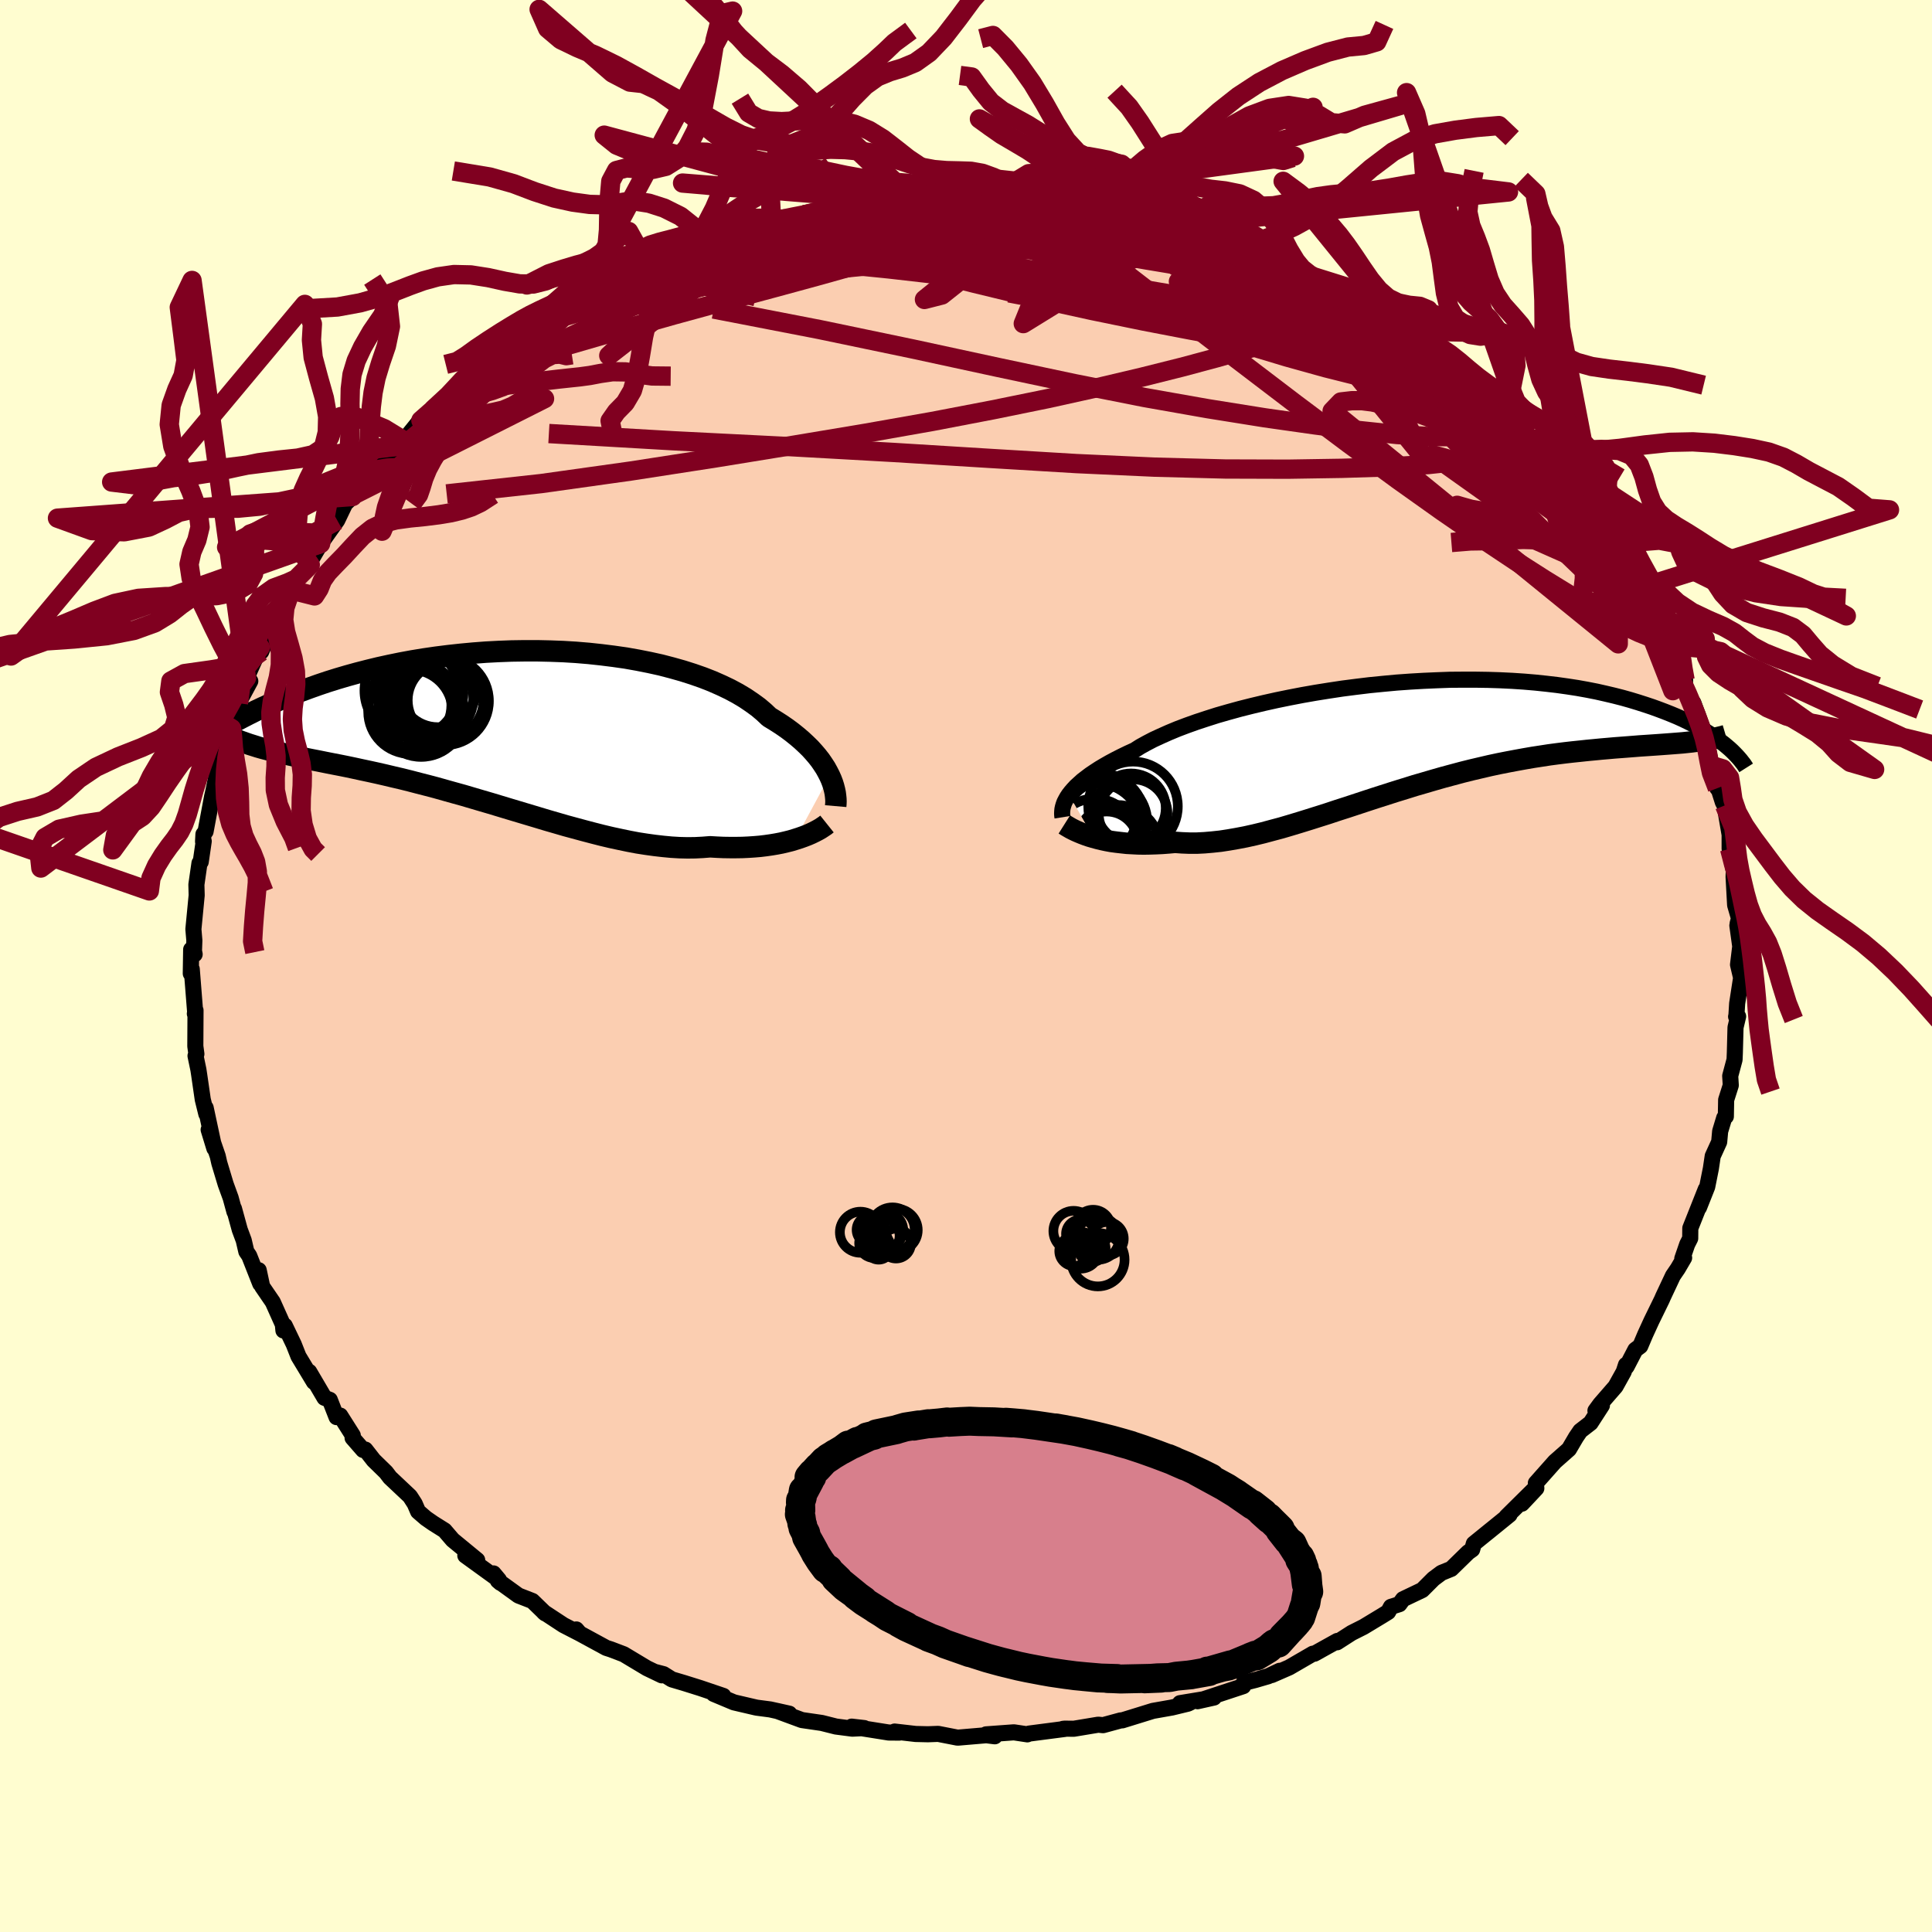 <svg viewBox="-100 -100 200 200" xmlns="http://www.w3.org/2000/svg" width="500" height="500" id="face-svg">
    <defs>
      <clipPath id="leftEyeClipPath">
        <polyline points="34,5.03 33.8,4.64 33.58,4.24 33.32,3.84 33.04,3.43 32.72,3.02 32.37,2.61 31.99,2.19 31.57,1.78 31.12,1.36 30.64,0.95 30.13,0.54 29.58,0.13 29,-0.27 28.39,-0.66 27.75,-1.05 27.21,-1.56 26.62,-2.06 25.96,-2.54 25.25,-3.02 24.48,-3.48 23.66,-3.92 22.78,-4.34 21.85,-4.75 20.88,-5.13 19.85,-5.49 18.78,-5.83 17.68,-6.14 16.53,-6.44 15.35,-6.7 14.14,-6.94 12.9,-7.16 11.64,-7.34 10.36,-7.5 9.06,-7.64 7.74,-7.75 6.42,-7.83 5.08,-7.88 3.75,-7.91 2.41,-7.91 1.07,-7.89 -0.25,-7.84 -1.58,-7.77 -2.89,-7.67 -4.18,-7.55 -5.46,-7.41 -6.73,-7.25 -7.97,-7.07 -9.19,-6.87 -10.38,-6.65 -11.55,-6.41 -12.69,-6.16 -13.8,-5.89 -14.89,-5.61 -15.94,-5.32 -16.96,-5.02 -17.95,-4.71 -18.9,-4.39 -19.83,-4.06 -20.72,-3.73 -21.58,-3.39 -22.41,-3.05 -23.2,-2.71 -23.97,-2.37 -24.71,-2.03 -25.43,-1.69 -26.11,-1.35 -26.77,-1.01 -27.4,-0.68 -28.01,-0.34 -28.59,0 -29.15,0.33 -29.68,0.66 -30.19,0.99 -30.68,1.31 -31.14,1.63 -31.58,1.95 -32,2.26 -32.39,2.56 -32.77,2.86 -28.09,0.96 -27.73,1.13 -27.36,1.3 -26.96,1.46 -26.54,1.61 -26.11,1.76 -25.66,1.9 -25.19,2.05 -24.7,2.19 -24.2,2.32 -23.68,2.46 -23.14,2.59 -22.58,2.72 -22,2.85 -21.41,2.98 -20.8,3.12 -20.17,3.25 -19.52,3.38 -18.85,3.51 -18.16,3.65 -17.45,3.79 -16.73,3.93 -15.98,4.08 -15.22,4.24 -14.44,4.41 -13.64,4.58 -12.82,4.76 -11.99,4.95 -11.15,5.15 -10.29,5.35 -9.41,5.57 -8.53,5.8 -7.63,6.03 -6.72,6.27 -5.8,6.53 -4.87,6.79 -3.93,7.05 -2.98,7.33 -2.03,7.61 -1.07,7.89 -0.11,8.18 0.85,8.47 1.82,8.76 2.79,9.05 3.76,9.34 4.72,9.63 5.69,9.91 6.65,10.19 7.61,10.45 8.57,10.71 9.52,10.96 10.46,11.2 11.39,11.42 12.32,11.62 13.23,11.81 14.13,11.98 15.03,12.12 15.9,12.24 16.77,12.34 17.62,12.42 18.46,12.47 19.28,12.49 20.08,12.48 20.87,12.44 21.63,12.38 22.33,12.42 23.01,12.45 23.68,12.46 24.33,12.46 24.97,12.45 25.6,12.42 26.21,12.38 26.8,12.33 27.38,12.26 27.94,12.18 28.48,12.09 29,11.99 29.51,11.87 29.99,11.75 30.45,11.61" />
      </clipPath>
      <clipPath id="rightEyeClipPath">
        <polyline points="-34.57,6.01 -34.36,5.74 -34.11,5.45 -33.84,5.16 -33.52,4.87 -33.18,4.56 -32.79,4.26 -32.38,3.95 -31.92,3.64 -31.43,3.32 -30.91,3.01 -30.35,2.69 -29.75,2.37 -29.12,2.05 -28.46,1.73 -27.76,1.41 -27.18,1.04 -26.53,0.68 -25.82,0.31 -25.04,-0.05 -24.21,-0.42 -23.32,-0.79 -22.37,-1.15 -21.36,-1.51 -20.3,-1.86 -19.2,-2.21 -18.05,-2.54 -16.85,-2.87 -15.62,-3.18 -14.36,-3.48 -13.06,-3.77 -11.74,-4.04 -10.39,-4.3 -9.02,-4.54 -7.64,-4.76 -6.25,-4.97 -4.85,-5.15 -3.45,-5.32 -2.04,-5.46 -0.64,-5.59 0.76,-5.69 2.14,-5.77 3.51,-5.83 4.87,-5.88 6.21,-5.89 7.52,-5.89 8.82,-5.87 10.08,-5.83 11.32,-5.77 12.53,-5.69 13.71,-5.59 14.85,-5.47 15.96,-5.34 17.03,-5.19 18.07,-5.03 19.07,-4.85 20.04,-4.66 20.97,-4.45 21.86,-4.24 22.72,-4.02 23.54,-3.79 24.33,-3.55 25.08,-3.31 25.8,-3.07 26.49,-2.82 27.15,-2.57 27.78,-2.32 28.38,-2.07 28.96,-1.81 29.5,-1.55 30.02,-1.29 30.51,-1.03 30.98,-0.76 31.42,-0.5 31.83,-0.24 32.22,0.02 32.59,0.28 32.93,0.53 33.26,0.78 33.56,1.03 29.43,0.6 28.95,0.65 28.45,0.69 27.94,0.73 27.41,0.77 26.87,0.81 26.31,0.85 25.73,0.89 25.14,0.93 24.53,0.97 23.91,1.02 23.27,1.07 22.62,1.12 21.95,1.17 21.27,1.23 20.57,1.29 19.85,1.36 19.11,1.43 18.36,1.51 17.59,1.59 16.8,1.68 16,1.78 15.17,1.89 14.33,2.02 13.48,2.15 12.61,2.3 11.73,2.46 10.83,2.63 9.92,2.81 8.99,3.01 8.05,3.23 7.11,3.45 6.15,3.69 5.18,3.95 4.21,4.21 3.23,4.49 2.24,4.78 1.24,5.07 0.25,5.38 -0.76,5.69 -1.76,6.01 -2.76,6.33 -3.77,6.66 -4.77,6.99 -5.77,7.32 -6.77,7.64 -7.76,7.97 -8.74,8.28 -9.72,8.59 -10.69,8.89 -11.65,9.18 -12.6,9.46 -13.54,9.71 -14.47,9.96 -15.38,10.18 -16.28,10.38 -17.17,10.55 -18.03,10.7 -18.88,10.83 -19.72,10.92 -20.53,10.99 -21.32,11.03 -22.1,11.03 -22.85,11 -23.58,10.95 -24.25,11.01 -24.92,11.06 -25.56,11.09 -26.2,11.11 -26.81,11.12 -27.41,11.11 -28,11.08 -28.56,11.05 -29.11,10.99 -29.64,10.93 -30.16,10.86 -30.65,10.77 -31.12,10.67 -31.57,10.56 -32.01,10.44" />
      </clipPath>
      <filter id="fuzzy">
        <feTurbulence id="turbulence" baseFrequency="0.05" numOctaves="3" type="noise" result="noise" />
        <feDisplacementMap in="SourceGraphic" in2="noise" scale="2" />
      </filter>
      <linearGradient id="rainbowGradient" x1="0%" y1="0%" x2="100%" y2="0%">
        <stop offset="0%" style="stop-color: [object Object]; stop-opacity: 1" />
        <stop offset="50%" style="stop-color: [object Object]; stop-opacity: 1" />
        <stop offset="100%" style="stop-color: [object Object]; stop-opacity: 1" />
      </linearGradient>
    </defs>
    <rect x="-100" y="-100" width="100%" height="100%" fill="rgb(255, 253, 208)" />
    <polyline id="faceContour" points="79.92,-0.14 80.24,1.22 79.83,3.88 79.75,5.16 79.72,5.24 79.93,5.22 79.66,6.36 79.59,8.99 79.56,9.7 79.11,11.38 79.17,12.35 78.69,13.86 78.66,15.58 78.49,15.72 78.07,17.11 77.97,18.21 77.3,19.68 77.11,20.96 76.73,22.86 75.88,25 76.58,23.11 74.98,27.14 74.97,28.2 74.66,28.81 74.15,30.29 74.34,30.21 73.69,31.32 73.18,32.07 72.16,34.24 72.04,34.52 70.96,36.73 70.3,38.17 69.8,39.35 69.29,39.73 68.38,41.48 68.32,41.29 68.09,42 67.24,43.53 65.65,45.36 65.16,46.03 65.83,45.49 64.66,47.3 63.59,48.13 63.16,48.76 62.42,50.02 60.96,51.31 58.99,53.53 59.04,54.07 57.55,55.66 58.74,54.24 55.95,57 56.27,56.8 53.93,58.7 54.37,58.34 52.57,59.8 52.4,60.4 51.98,60.7 50.23,62.41 49.22,62.82 48.39,63.44 47.23,64.6 45.24,65.55 44.87,66.06 43.99,66.34 43.7,66.87 43.07,67.26 41.15,68.42 39.92,69.04 38.41,70.01 38.44,69.87 36.07,71.19 35.91,71.19 33.46,72.61 31.65,73.4 32.47,72.96 31.29,73.52 29.96,73.91 28.74,74.22 28.7,74.55 23.97,76.11 25.67,75.73 22.15,76.31 23.25,76.23 22.98,76.36 21.33,76.76 19.35,77.11 16.18,78.09 16.03,78.09 14.19,78.59 13.69,78.54 11.16,78.96 10.22,78.95 10.04,78.97 10.22,78.98 6.53,79.46 6.35,79.54 4.96,79.33 2.08,79.54 2.98,79.74 2.1,79.63 -0.72,79.87 -0.88,79.88 -2.88,79.49 -3.94,79.53 -5.21,79.5 -7.39,79.25 -6.91,79.36 -8,79.35 -11.84,78.74 -10.53,78.89 -11.77,78.95 -13.46,78.73 -14.93,78.36 -16.99,78.06 -19.54,77.12 -18.29,77.4 -20.27,76.96 -21.64,76.78 -21.79,76.75 -24.02,76.23 -26.12,75.35 -25.12,75.56 -27.51,74.75 -29.2,74.22 -30.45,73.85 -31.31,73.31 -32.11,73.1 -31.49,73.43 -33.03,72.69 -35.43,71.25 -36.77,70.74 -37.24,70.59 -40.44,68.85 -40.34,68.68 -39.98,69.1 -41.67,68.23 -43.71,66.89 -43.56,67.02 -44.89,65.73 -46.33,65.17 -48.46,63.63 -48.19,63.86 -48.91,62.88 -48.35,63.55 -51.83,61.03 -50.6,61.5 -53.14,59.41 -53.98,58.43 -55.16,57.69 -55.91,57.17 -56.72,56.47 -57.07,55.66 -57.56,54.9 -59.63,52.95 -60.04,52.41 -61.32,51.16 -62.18,50.06 -62.41,50.1 -63.5,48.85 -63.48,48.59 -64.78,46.54 -65.16,46.7 -65.86,44.91 -66.41,44.7 -67.99,42.01 -67.5,43.06 -69.1,40.41 -69.59,39.17 -70.52,37.23 -70.66,37.73 -70.72,37.11 -71.76,34.79 -72.86,33.18 -73.22,31.49 -73.06,32.89 -74.2,30 -74.5,29.56 -74.77,28.4 -75.18,27.3 -75.78,25.11 -75.73,25.44 -76.12,24.01 -76.64,22.58 -77.3,20.39 -77.46,19.68 -78.4,16.95 -77.81,18.88 -78.71,14.68 -78.64,15.32 -79.01,13.82 -79.38,11.27 -79.46,10.74 -79.76,9.3 -79.67,9.11 -79.78,8.3 -79.76,4.59 -79.83,4.94 -79.79,4.87 -80.15,0.32 -80.25,0.78 -80.21,-1.71 -79.85,-1.21 -79.92,-1.56 -79.88,-2.64 -79.98,-3.81 -79.64,-7.32 -79.67,-8.43 -79.35,-10.65 -79.22,-10.78 -78.91,-12.92 -78.98,-12.88 -78.94,-13.64 -78.72,-13.92 -78.69,-14.08 -78.05,-17.51 -77.91,-18.12 -77.43,-20.44 -76.58,-22.53 -77.25,-21.33 -75.95,-24.54 -75.85,-25 -76.36,-24.79 -75.11,-27.51 -75.32,-27.21 -74.09,-29.49 -74.49,-29.81 -73.06,-32.98 -72.96,-32.54 -72.04,-34.77 -71.81,-35.4 -71.99,-35.08 -71.17,-36.6 -69.78,-38.9 -69.63,-39.44 -69.35,-40.06 -67.88,-41.52 -67.78,-42.21 -67.88,-41.89 -66.81,-43.72 -65.09,-46.14 -64.27,-47.85 -63.5,-48.6 -63.4,-48.57 -63.35,-48.79 -61.48,-51.29 -59.93,-53.08 -61.02,-51.53 -58.85,-53.8 -58.55,-54.61 -58.2,-54.39 -56.6,-56.37 -56.43,-56.48 -55.14,-57.64 -52.95,-59.54 -52.07,-60.49 -52.31,-60.48 -51.13,-61.1 -50.86,-61.49 -50.02,-62.34 -47.16,-64.23 -47.55,-64.01 -44.92,-66.03 -44.22,-66.74 -44.08,-66.4 -43.95,-66.74 -43.19,-66.97 -40.13,-69.03 -40.28,-68.83 -37.71,-70.51 -38.7,-70.05 -35.69,-71.29 -34.44,-71.71 -32.36,-72.52 -32.92,-72.45 -31.76,-72.95 -31.91,-72.8 -29.32,-74.05 -28.25,-74.54 -27.01,-75.13 -27.07,-74.79 -24.52,-75.58 -23.13,-76.3 -23.81,-76.23 -20.12,-77.18 -19.86,-77.12 -18.89,-77.29 -18.51,-77.46 -16.73,-77.77 -15.87,-77.92 -13.98,-78.63 -13.26,-78.39 -10.2,-79.08 -11.1,-78.96 -7.47,-79.3 -5.61,-79.55 -7.57,-79.24 -4.68,-79.32 -4.96,-79.59 -2.54,-79.62 -0.54,-79.73 0.86,-79.51 1.26,-79.82 2.58,-79.59 2.84,-79.8 5.12,-79.61 7.08,-79.4 6.64,-79.33 10.92,-79.01 8.31,-79.15 11.9,-78.91 13.33,-78.47 13.94,-78.37 13.6,-78.46 17.53,-77.67 17.44,-77.75 19.58,-77.28 19.28,-77.48 21.61,-76.66 21.75,-76.5 22.37,-76.64 23.61,-76.09 25.97,-75.21 27.6,-74.68 29.95,-73.84 29.95,-74.12 32.2,-73.01 33.01,-72.79 32.42,-72.91 36.1,-71.41 35.38,-71.28 35.99,-71.35 37.32,-70.76 38.72,-69.55 40.69,-68.56 40.23,-68.82 43.06,-67.37 43.92,-66.58 43.35,-67.15 45.83,-65.39 45.88,-65.13 45.99,-65.14 47.45,-63.96 48.93,-63.25 50.45,-61.96 49.92,-62.04 51.34,-61.21 53.17,-59.68 53.52,-58.65 54.58,-57.93 56.13,-56.43 54.77,-57.96 58.14,-54.54 58.39,-54.77 59.26,-53.7 60.24,-52.55 60.79,-52 62.72,-49.39 63.68,-48.75 62.68,-49.61 63.9,-47.74 65.39,-46.14 65.94,-44.93 66.99,-43.78 67.46,-43.12 66.94,-43.86 68.21,-41.84 69.62,-39.36 68.98,-40.38 69.71,-39.26 70.65,-37.62 71.23,-35.54 71.63,-35.38 72.97,-32.32 73.75,-31.02 73.15,-32.42 73.92,-30.89 74.44,-29.6 74.41,-28.98 75.1,-27.32 75.3,-27.23 76.18,-24.82 76.74,-23.54 76.68,-23.05 77.17,-20.75 77.23,-20.82 77.78,-18.41 77.92,-18.3 78.35,-16.95 78.53,-16.62 79.05,-13.59 79.05,-12.13 79.55,-9.47 79.49,-10.11 79.46,-9.21 79.62,-6.31 80.02,-4.93 79.88,-4.4 80.07,-2.94 79.85,-4.19 80.15,-2.03 79.92,-0.14 80.24,1.22" fill="rgb(251, 206, 177)" stroke="black" stroke-width="1.667" stroke-linejoin="round" filter="url(#fuzzy)" />
    <g transform="translate(45.22 -23.75)">
      <polyline id="rightCountour" points="-34.57,6.01 -34.36,5.74 -34.11,5.45 -33.84,5.16 -33.52,4.87 -33.18,4.56 -32.79,4.26 -32.38,3.95 -31.92,3.64 -31.43,3.32 -30.91,3.01 -30.35,2.69 -29.75,2.37 -29.12,2.05 -28.46,1.73 -27.76,1.41 -27.18,1.04 -26.53,0.68 -25.82,0.31 -25.04,-0.05 -24.21,-0.42 -23.32,-0.79 -22.37,-1.15 -21.36,-1.51 -20.3,-1.86 -19.2,-2.21 -18.05,-2.54 -16.85,-2.87 -15.62,-3.18 -14.36,-3.48 -13.06,-3.77 -11.74,-4.04 -10.39,-4.3 -9.02,-4.54 -7.64,-4.76 -6.25,-4.97 -4.85,-5.15 -3.45,-5.32 -2.04,-5.46 -0.64,-5.59 0.76,-5.69 2.14,-5.77 3.51,-5.83 4.87,-5.88 6.21,-5.89 7.52,-5.89 8.82,-5.87 10.08,-5.83 11.32,-5.77 12.53,-5.69 13.71,-5.59 14.85,-5.47 15.96,-5.34 17.03,-5.19 18.07,-5.03 19.07,-4.85 20.04,-4.66 20.97,-4.45 21.86,-4.24 22.72,-4.02 23.54,-3.79 24.33,-3.55 25.08,-3.31 25.8,-3.07 26.49,-2.82 27.15,-2.57 27.78,-2.32 28.38,-2.07 28.96,-1.81 29.5,-1.55 30.02,-1.29 30.51,-1.03 30.98,-0.76 31.42,-0.5 31.83,-0.24 32.22,0.02 32.59,0.28 32.93,0.53 33.26,0.78 33.56,1.03 29.43,0.6 28.95,0.65 28.45,0.69 27.94,0.73 27.41,0.77 26.87,0.81 26.31,0.85 25.73,0.89 25.14,0.93 24.53,0.97 23.91,1.02 23.27,1.07 22.62,1.12 21.95,1.17 21.27,1.23 20.57,1.29 19.85,1.36 19.11,1.43 18.36,1.51 17.59,1.59 16.8,1.68 16,1.78 15.17,1.89 14.33,2.02 13.48,2.15 12.61,2.3 11.73,2.46 10.83,2.63 9.92,2.81 8.99,3.01 8.05,3.23 7.11,3.45 6.15,3.69 5.18,3.95 4.21,4.21 3.23,4.49 2.24,4.78 1.24,5.07 0.25,5.38 -0.76,5.69 -1.76,6.01 -2.76,6.33 -3.77,6.66 -4.77,6.99 -5.77,7.32 -6.77,7.64 -7.76,7.97 -8.74,8.28 -9.72,8.59 -10.69,8.89 -11.65,9.18 -12.6,9.46 -13.54,9.71 -14.47,9.96 -15.38,10.18 -16.28,10.38 -17.17,10.55 -18.03,10.7 -18.88,10.83 -19.72,10.92 -20.53,10.99 -21.32,11.03 -22.1,11.03 -22.85,11 -23.58,10.95 -24.25,11.01 -24.92,11.06 -25.56,11.09 -26.2,11.11 -26.81,11.12 -27.41,11.11 -28,11.08 -28.56,11.05 -29.11,10.99 -29.64,10.93 -30.16,10.86 -30.65,10.77 -31.12,10.67 -31.57,10.56 -32.01,10.44" fill="white" stroke="white" stroke-width="0" stroke-linejoin="round" filter="url(#fuzzy)" />
    </g>
    <g transform="translate(-48.12 -24.72)">
      <polyline id="leftCountour" points="34,5.03 33.8,4.64 33.58,4.24 33.32,3.84 33.04,3.43 32.72,3.02 32.37,2.61 31.99,2.19 31.57,1.78 31.12,1.36 30.64,0.95 30.13,0.54 29.58,0.13 29,-0.27 28.39,-0.66 27.75,-1.05 27.21,-1.56 26.62,-2.06 25.96,-2.54 25.25,-3.02 24.48,-3.48 23.66,-3.92 22.78,-4.34 21.85,-4.75 20.88,-5.13 19.85,-5.49 18.78,-5.83 17.68,-6.14 16.53,-6.44 15.35,-6.7 14.14,-6.94 12.9,-7.16 11.64,-7.34 10.36,-7.5 9.06,-7.64 7.74,-7.75 6.42,-7.83 5.08,-7.88 3.75,-7.91 2.41,-7.91 1.07,-7.89 -0.25,-7.84 -1.58,-7.77 -2.89,-7.67 -4.18,-7.55 -5.46,-7.41 -6.73,-7.25 -7.97,-7.07 -9.19,-6.87 -10.38,-6.65 -11.55,-6.41 -12.69,-6.16 -13.8,-5.89 -14.89,-5.61 -15.94,-5.32 -16.96,-5.02 -17.95,-4.71 -18.9,-4.39 -19.83,-4.06 -20.72,-3.73 -21.58,-3.39 -22.41,-3.05 -23.2,-2.71 -23.97,-2.37 -24.71,-2.03 -25.43,-1.69 -26.11,-1.35 -26.77,-1.01 -27.4,-0.68 -28.01,-0.34 -28.59,0 -29.15,0.33 -29.68,0.66 -30.19,0.99 -30.68,1.31 -31.14,1.63 -31.58,1.95 -32,2.26 -32.39,2.56 -32.77,2.86 -28.09,0.96 -27.73,1.13 -27.36,1.3 -26.96,1.46 -26.54,1.61 -26.11,1.76 -25.66,1.9 -25.19,2.05 -24.7,2.19 -24.2,2.32 -23.68,2.46 -23.14,2.59 -22.58,2.72 -22,2.85 -21.41,2.98 -20.8,3.12 -20.17,3.25 -19.52,3.38 -18.85,3.51 -18.16,3.65 -17.45,3.79 -16.73,3.93 -15.98,4.08 -15.22,4.24 -14.44,4.41 -13.64,4.58 -12.82,4.76 -11.99,4.95 -11.15,5.15 -10.29,5.35 -9.41,5.57 -8.53,5.8 -7.63,6.03 -6.72,6.27 -5.8,6.53 -4.87,6.79 -3.93,7.05 -2.98,7.33 -2.03,7.61 -1.07,7.89 -0.11,8.18 0.85,8.47 1.82,8.76 2.79,9.05 3.76,9.34 4.72,9.63 5.69,9.91 6.65,10.19 7.61,10.45 8.57,10.71 9.52,10.96 10.46,11.2 11.39,11.42 12.32,11.62 13.23,11.81 14.13,11.98 15.03,12.12 15.9,12.24 16.77,12.34 17.62,12.42 18.46,12.47 19.28,12.49 20.08,12.48 20.87,12.44 21.63,12.38 22.33,12.42 23.01,12.45 23.68,12.46 24.33,12.46 24.97,12.45 25.6,12.42 26.21,12.38 26.8,12.33 27.38,12.26 27.94,12.18 28.48,12.09 29,11.99 29.51,11.87 29.99,11.75 30.45,11.61" fill="white" stroke="white" stroke-width="0" stroke-linejoin="round" filter="url(#fuzzy)" />
    </g>
    <g transform="translate(45.22 -23.75)">
      <polyline id="rightUpper" points="-35.23,8.35 -35.26,8.16 -35.27,7.96 -35.26,7.74 -35.24,7.52 -35.19,7.29 -35.12,7.05 -35.03,6.8 -34.9,6.55 -34.75,6.28 -34.57,6.01 -34.36,5.74 -34.11,5.45 -33.84,5.16 -33.52,4.87 -33.18,4.56 -32.79,4.26 -32.38,3.95 -31.92,3.64 -31.43,3.32 -30.91,3.01 -30.35,2.69 -29.75,2.37 -29.12,2.05 -28.46,1.73 -27.76,1.41 -27.18,1.04 -26.53,0.68 -25.82,0.31 -25.04,-0.05 -24.21,-0.42 -23.32,-0.79 -22.37,-1.15 -21.36,-1.51 -20.3,-1.86 -19.2,-2.21 -18.05,-2.54 -16.85,-2.87 -15.62,-3.18 -14.36,-3.48 -13.06,-3.77 -11.74,-4.04 -10.39,-4.3 -9.02,-4.54 -7.64,-4.76 -6.25,-4.97 -4.85,-5.15 -3.45,-5.32 -2.04,-5.46 -0.64,-5.59 0.76,-5.69 2.14,-5.77 3.51,-5.83 4.87,-5.88 6.21,-5.89 7.52,-5.89 8.82,-5.87 10.08,-5.83 11.32,-5.77 12.53,-5.69 13.71,-5.59 14.85,-5.47 15.96,-5.34 17.03,-5.19 18.07,-5.03 19.07,-4.85 20.04,-4.66 20.97,-4.45 21.86,-4.24 22.72,-4.02 23.54,-3.79 24.33,-3.55 25.08,-3.31 25.8,-3.07 26.49,-2.82 27.15,-2.57 27.78,-2.32 28.38,-2.07 28.96,-1.81 29.5,-1.55 30.02,-1.29 30.51,-1.03 30.98,-0.76 31.42,-0.5 31.83,-0.24 32.22,0.02 32.59,0.28 32.93,0.53 33.26,0.78 33.56,1.03 33.84,1.27 34.1,1.51 34.34,1.75 34.56,1.98 34.76,2.2 34.95,2.42 35.12,2.64 35.28,2.84 35.42,3.05 35.54,3.24" fill="none" stroke="black" stroke-width="1.667" stroke-linejoin="round" filter="url(#fuzzy)" />
      <polyline id="rightLower" points="-35.04,9.1 -34.85,9.22 -34.63,9.35 -34.39,9.49 -34.12,9.63 -33.83,9.77 -33.51,9.91 -33.17,10.05 -32.8,10.19 -32.42,10.32 -32.01,10.44 -31.57,10.56 -31.12,10.67 -30.65,10.77 -30.16,10.86 -29.64,10.93 -29.11,10.99 -28.56,11.05 -28,11.08 -27.41,11.11 -26.81,11.12 -26.2,11.11 -25.56,11.09 -24.92,11.06 -24.25,11.01 -23.58,10.95 -22.85,11 -22.1,11.03 -21.32,11.03 -20.53,10.99 -19.72,10.92 -18.88,10.83 -18.03,10.7 -17.17,10.55 -16.28,10.38 -15.38,10.18 -14.47,9.96 -13.54,9.71 -12.6,9.46 -11.65,9.18 -10.69,8.89 -9.72,8.59 -8.74,8.28 -7.76,7.97 -6.77,7.64 -5.77,7.32 -4.77,6.99 -3.77,6.66 -2.76,6.33 -1.76,6.01 -0.76,5.69 0.25,5.38 1.24,5.07 2.24,4.78 3.23,4.49 4.21,4.21 5.18,3.95 6.15,3.69 7.11,3.45 8.05,3.23 8.99,3.01 9.92,2.81 10.83,2.63 11.73,2.46 12.61,2.3 13.48,2.15 14.33,2.02 15.17,1.89 16,1.78 16.8,1.68 17.59,1.59 18.36,1.51 19.11,1.43 19.85,1.36 20.57,1.29 21.27,1.23 21.95,1.17 22.62,1.12 23.27,1.07 23.91,1.02 24.53,0.97 25.14,0.93 25.73,0.89 26.31,0.85 26.87,0.81 27.41,0.77 27.94,0.73 28.45,0.69 28.95,0.65 29.43,0.6 29.9,0.55 30.35,0.49 30.79,0.44 31.21,0.37 31.61,0.31 32.01,0.23 32.38,0.16 32.75,0.07 33.09,-0.01 33.43,-0.11" fill="none" stroke="black" stroke-width="2.222" stroke-linejoin="round" filter="url(#fuzzy)" />
      <circle r="4.274" cx="-30.74" cy="8.809" stroke="black" fill="none" stroke-width="1.0" filter="url(#fuzzy)" clip-path="url(#rightEyeClipPath)" /><circle r="4.95" cx="-31.605" cy="8.664" stroke="black" fill="none" stroke-width="1.0" filter="url(#fuzzy)" clip-path="url(#rightEyeClipPath)" /><circle r="3.594" cx="-28.135" cy="7.414" stroke="black" fill="none" stroke-width="1.0" filter="url(#fuzzy)" clip-path="url(#rightEyeClipPath)" /><circle r="3.238" cx="-30.665" cy="10.994" stroke="black" fill="none" stroke-width="1.0" filter="url(#fuzzy)" clip-path="url(#rightEyeClipPath)" /><circle r="4.742" cx="-31.72" cy="9.579" stroke="black" fill="none" stroke-width="1.0" filter="url(#fuzzy)" clip-path="url(#rightEyeClipPath)" /><circle r="3.556" cx="-27.925" cy="7.979" stroke="black" fill="none" stroke-width="1.0" filter="url(#fuzzy)" clip-path="url(#rightEyeClipPath)" /><circle r="4.464" cx="-29.585" cy="11.544" stroke="black" fill="none" stroke-width="1.0" filter="url(#fuzzy)" clip-path="url(#rightEyeClipPath)" /><circle r="4.636" cx="-27.93" cy="7.224" stroke="black" fill="none" stroke-width="1.0" filter="url(#fuzzy)" clip-path="url(#rightEyeClipPath)" /><circle r="3.68" cx="-31.25" cy="8.399" stroke="black" fill="none" stroke-width="1.0" filter="url(#fuzzy)" clip-path="url(#rightEyeClipPath)" /><circle r="4.274" cx="-31.885" cy="10.689" stroke="black" fill="none" stroke-width="1.0" filter="url(#fuzzy)" clip-path="url(#rightEyeClipPath)" />
      </g>
    <g transform="translate(-48.12 -24.72)">
      <polyline id="leftUpper" points="34.63,8.17 34.65,7.94 34.66,7.69 34.65,7.42 34.62,7.12 34.58,6.81 34.51,6.48 34.42,6.13 34.31,5.78 34.17,5.41 34,5.03 33.8,4.64 33.58,4.24 33.32,3.84 33.04,3.43 32.72,3.02 32.37,2.61 31.99,2.19 31.57,1.78 31.12,1.36 30.64,0.95 30.13,0.54 29.58,0.13 29,-0.27 28.39,-0.66 27.75,-1.05 27.21,-1.56 26.62,-2.06 25.96,-2.54 25.25,-3.02 24.48,-3.48 23.66,-3.92 22.78,-4.34 21.85,-4.75 20.88,-5.13 19.85,-5.49 18.78,-5.83 17.68,-6.14 16.53,-6.44 15.35,-6.7 14.14,-6.94 12.9,-7.16 11.64,-7.34 10.36,-7.5 9.06,-7.64 7.74,-7.75 6.42,-7.83 5.08,-7.88 3.75,-7.91 2.41,-7.91 1.07,-7.89 -0.25,-7.84 -1.58,-7.77 -2.89,-7.67 -4.18,-7.55 -5.46,-7.41 -6.73,-7.25 -7.97,-7.07 -9.19,-6.87 -10.38,-6.65 -11.55,-6.41 -12.69,-6.16 -13.8,-5.89 -14.89,-5.61 -15.94,-5.32 -16.96,-5.02 -17.95,-4.71 -18.9,-4.39 -19.83,-4.06 -20.72,-3.73 -21.58,-3.39 -22.41,-3.05 -23.2,-2.71 -23.97,-2.37 -24.71,-2.03 -25.43,-1.69 -26.11,-1.35 -26.77,-1.01 -27.4,-0.68 -28.01,-0.34 -28.59,0 -29.15,0.33 -29.68,0.66 -30.19,0.99 -30.68,1.31 -31.14,1.63 -31.58,1.95 -32,2.26 -32.39,2.56 -32.77,2.86 -33.12,3.16 -33.46,3.44 -33.78,3.72 -34.07,4 -34.35,4.27 -34.62,4.52 -34.86,4.78 -35.1,5.02 -35.31,5.26 -35.51,5.49" fill="none" stroke="black" stroke-width="2.222" stroke-linejoin="round" filter="url(#fuzzy)" />
      <polyline id="leftLower" points="33.73,10.02 33.53,10.18 33.29,10.34 33.03,10.51 32.73,10.68 32.42,10.84 32.07,11.01 31.7,11.17 31.31,11.32 30.89,11.47 30.45,11.61 29.99,11.75 29.51,11.87 29,11.99 28.48,12.09 27.94,12.18 27.38,12.26 26.8,12.33 26.21,12.38 25.6,12.42 24.97,12.45 24.33,12.46 23.68,12.46 23.01,12.45 22.33,12.42 21.63,12.38 20.87,12.44 20.08,12.48 19.28,12.49 18.46,12.47 17.62,12.42 16.77,12.34 15.9,12.24 15.03,12.12 14.13,11.98 13.23,11.81 12.32,11.62 11.39,11.42 10.46,11.2 9.52,10.96 8.57,10.71 7.61,10.45 6.65,10.19 5.69,9.91 4.72,9.63 3.76,9.34 2.79,9.05 1.82,8.76 0.85,8.47 -0.11,8.18 -1.07,7.89 -2.03,7.61 -2.98,7.33 -3.93,7.05 -4.87,6.79 -5.8,6.53 -6.72,6.27 -7.63,6.03 -8.53,5.8 -9.41,5.57 -10.29,5.35 -11.15,5.15 -11.99,4.95 -12.82,4.76 -13.64,4.58 -14.44,4.41 -15.22,4.24 -15.98,4.08 -16.73,3.93 -17.45,3.79 -18.16,3.65 -18.85,3.51 -19.52,3.38 -20.17,3.25 -20.8,3.12 -21.41,2.98 -22,2.85 -22.58,2.72 -23.14,2.59 -23.68,2.46 -24.2,2.32 -24.7,2.19 -25.19,2.05 -25.66,1.9 -26.11,1.76 -26.54,1.61 -26.96,1.46 -27.36,1.3 -27.73,1.13 -28.09,0.96 -28.44,0.78 -28.76,0.59 -29.07,0.4 -29.36,0.2 -29.63,-0.01 -29.89,-0.23 -30.12,-0.45 -30.35,-0.68 -30.55,-0.92 -30.74,-1.17" fill="none" stroke="black" stroke-width="2.222" stroke-linejoin="round" filter="url(#fuzzy)" />
      <circle r="4.364" cx="-9.399" cy="-1.6" stroke="black" fill="none" stroke-width="1.0" filter="url(#fuzzy)" clip-path="url(#leftEyeClipPath)" /><circle r="3.924" cx="-5.749" cy="-2.79" stroke="black" fill="none" stroke-width="1.0" filter="url(#fuzzy)" clip-path="url(#leftEyeClipPath)" /><circle r="4.434" cx="-8.334" cy="-3.54" stroke="black" fill="none" stroke-width="1.0" filter="url(#fuzzy)" clip-path="url(#leftEyeClipPath)" /><circle r="3.706" cx="-8.419" cy="-2.895" stroke="black" fill="none" stroke-width="1.0" filter="url(#fuzzy)" clip-path="url(#leftEyeClipPath)" /><circle r="4.852" cx="-9.299" cy="-3.78" stroke="black" fill="none" stroke-width="1.0" filter="url(#fuzzy)" clip-path="url(#leftEyeClipPath)" /><circle r="4.008" cx="-6.549" cy="-4.01" stroke="black" fill="none" stroke-width="1.0" filter="url(#fuzzy)" clip-path="url(#leftEyeClipPath)" /><circle r="4.564" cx="-5.834" cy="-2.71" stroke="black" fill="none" stroke-width="1.0" filter="url(#fuzzy)" clip-path="url(#leftEyeClipPath)" /><circle r="4.304" cx="-9.459" cy="-2.29" stroke="black" fill="none" stroke-width="1.0" filter="url(#fuzzy)" clip-path="url(#leftEyeClipPath)" /><circle r="4.204" cx="-7.084" cy="-3" stroke="black" fill="none" stroke-width="1.0" filter="url(#fuzzy)" clip-path="url(#leftEyeClipPath)" /><circle r="4.514" cx="-8.289" cy="-1.44" stroke="black" fill="none" stroke-width="1.0" filter="url(#fuzzy)" clip-path="url(#leftEyeClipPath)" />
    </g>
    <g id="hairs">
      <polyline points="13.94,-78.37 14.65,-78.24 15.89,-77.98 16.84,-77.75 17.39,-77.56 17.58,-77.38 17.41,-77.21 16.91,-77.04 16.06,-76.86 14.86,-76.66 13.25,-76.45 11.16,-76.24 8.49,-76.08 5.15,-75.99 1.14,-75.98 -3.56,-76.05 -8.99,-76.2 -15.41,-76.33" fill="none" stroke="rgb(128, 0, 32)" stroke-width="2" stroke-linejoin="round" filter="url(#fuzzy)" /><polyline points="-16.73,-77.77 -15.51,-78.01 -13.81,-78.25 -11.84,-78.41 -9.68,-78.51 -7.41,-78.56 -5.1,-78.55 -2.83,-78.5 -0.61,-78.41 1.59,-78.32 3.76,-78.23 5.87,-78.16 7.89,-78.1 9.75,-78.06 11.43,-78.01 12.94,-77.96 14.26,-77.91 15.39,-77.87 16.27,-77.83 16.87,-77.79" fill="none" stroke="rgb(128, 0, 32)" stroke-width="2" stroke-linejoin="round" filter="url(#fuzzy)" /><polyline points="-0.54,-79.73 0.48,-79.65 1.21,-79.63 1.86,-79.57 2.49,-79.44 3.02,-79.24 3.39,-78.98 3.5,-78.66 3.3,-78.28 2.77,-77.84 1.88,-77.32 0.62,-76.72 -1.02,-76.03 -3.06,-75.25 -5.51,-74.39 -8.39,-73.45 -11.71,-72.45 -15.5,-71.39 -19.8,-70.22 -24.68,-68.91 -30.2,-67.4 -36.41,-65.65 -43.34,-63.64" fill="none" stroke="rgb(128, 0, 32)" stroke-width="2" stroke-linejoin="round" filter="url(#fuzzy)" /><polyline points="2.84,-79.8 4.81,-79.61 6.41,-79.43 7.84,-79.25 9.19,-79.08 10.5,-78.9 11.76,-78.71 12.95,-78.52 14.04,-78.34 15,-78.17 15.78,-78.02 16.36,-77.9 16.7,-77.82 16.74,-77.78 16.49,-77.78 15.92,-77.82 15.04,-77.9 13.83,-78.03 12.24,-78.21 10.21,-78.45 7.7,-78.79 4.72,-79.22" fill="none" stroke="rgb(128, 0, 32)" stroke-width="2" stroke-linejoin="round" filter="url(#fuzzy)" /><polyline points="-29.32,-74.05 -28.06,-74.4 -26.32,-74.5 -24.03,-74.44 -21.22,-74.27 -17.95,-73.99 -14.28,-73.58 -10.29,-73.02 -6.03,-72.33 -1.52,-71.53 3.21,-70.65 8.17,-69.7 13.34,-68.71 18.69,-67.66 24.19,-66.54 29.77,-65.36 35.41,-64.14 41.02,-62.95 46.47,-61.93" fill="none" stroke="rgb(128, 0, 32)" stroke-width="2" stroke-linejoin="round" filter="url(#fuzzy)" /><polyline points="63.9,-47.74 65,-46.4 65.7,-45.42 66.09,-44.79 66.25,-44.41 66.22,-44.18 66.04,-44.06 65.67,-44.1 65.08,-44.32 64.24,-44.76 63.14,-45.42 61.73,-46.36 59.99,-47.63 57.87,-49.3 55.37,-51.43 52.47,-54.02 49.17,-57.04 45.46,-60.47 41.33,-64.3 36.88,-68.49" fill="none" stroke="rgb(128, 0, 32)" stroke-width="2" stroke-linejoin="round" filter="url(#fuzzy)" /><polyline points="45.88,-65.13 46.47,-64.74 47.6,-63.93 48.83,-63 50,-62.07 51.1,-61.15 52.15,-60.23 53.12,-59.35 53.98,-58.54 54.69,-57.88 55.22,-57.38 55.57,-57.06 55.71,-56.94 55.6,-57.05 55.19,-57.43 54.46,-58.08 53.41,-59 52.02,-60.21 50.15,-61.83" fill="none" stroke="rgb(128, 0, 32)" stroke-width="2" stroke-linejoin="round" filter="url(#fuzzy)" /><polyline points="65.39,-46.14 66.02,-45.06 66.63,-44.2 67.11,-43.5 67.56,-42.82 67.97,-42.13 68.31,-41.52 68.52,-41.06 68.59,-40.81 68.49,-40.75 68.23,-40.94 67.75,-41.46 66.98,-42.42 65.84,-43.96 64.31,-46.09 62.44,-48.72 60.34,-51.64" fill="none" stroke="rgb(128, 0, 32)" stroke-width="2" stroke-linejoin="round" filter="url(#fuzzy)" /><polyline points="-44.22,-66.74 -43.79,-66.65 -42.56,-66.95 -40.56,-67.53 -38.02,-68.22 -35.11,-68.93 -31.91,-69.6 -28.46,-70.22 -24.76,-70.79 -20.89,-71.32 -16.9,-71.79 -12.83,-72.22 -8.7,-72.64 -4.49,-73.05 -0.22,-73.48 4.04,-73.91 8.2,-74.36 12.14,-74.83 15.78,-75.37 19.13,-76" fill="none" stroke="rgb(128, 0, 32)" stroke-width="2" stroke-linejoin="round" filter="url(#fuzzy)" /><polyline points="50.45,-61.96 50.49,-61.73 51.01,-61.12 51.41,-60.45 51.48,-59.91 51.16,-59.56 50.47,-59.42 49.4,-59.44 47.94,-59.61 46.04,-59.92 43.64,-60.4 40.72,-61.05 37.25,-61.92 33.22,-63.04 28.6,-64.43 23.33,-66.11 17.37,-68.05 10.65,-70.21 3.18,-72.62 -5.1,-75.36" fill="none" stroke="rgb(128, 0, 32)" stroke-width="2" stroke-linejoin="round" filter="url(#fuzzy)" /><polyline points="-34.44,-71.71 -33.08,-72.26 -32.08,-72.66 -30.87,-73.11 -29.35,-73.67 -27.61,-74.3 -25.81,-74.93 -24.09,-75.53 -22.54,-76.05 -21.2,-76.49 -20.11,-76.86 -19.34,-77.14 -18.9,-77.3 -18.83,-77.34 -19.14,-77.27" fill="none" stroke="rgb(128, 0, 32)" stroke-width="2" stroke-linejoin="round" filter="url(#fuzzy)" /><polyline points="70.65,-37.62 71.12,-36.15 71.47,-35.06 71.57,-34.32 71.31,-34.02 70.67,-34.11 69.7,-34.5 68.4,-35.11 66.81,-35.94 64.89,-37 62.62,-38.33 59.95,-39.97 56.85,-41.95 53.28,-44.33 49.23,-47.12 44.69,-50.35 39.66,-54.04 34.12,-58.19 28.07,-62.8 21.48,-67.86 14.33,-73.37" fill="none" stroke="rgb(128, 0, 32)" stroke-width="2" stroke-linejoin="round" filter="url(#fuzzy)" /><polyline points="0.86,-79.51 1.63,-79.59 2.93,-79.43 4.68,-79.12 6.76,-78.66 9.06,-78.1 11.47,-77.46 13.95,-76.77 16.46,-76.05 19.01,-75.29 21.57,-74.51 24.1,-73.73 26.59,-72.95 29.01,-72.18 31.34,-71.44 33.55,-70.73 35.6,-70.06 37.46,-69.45 39.06,-68.92 40.21,-68.61" fill="none" stroke="rgb(128, 0, 32)" stroke-width="2" stroke-linejoin="round" filter="url(#fuzzy)" /><polyline points="25.97,-75.21 27.68,-74.61 29.38,-73.97 31,-73.28 32.59,-72.53 34.16,-71.72 35.72,-70.88 37.24,-70.03 38.71,-69.21 40.11,-68.43 41.43,-67.69 42.65,-67.01 43.7,-66.43 44.53,-65.98 45.07,-65.69 45.32,-65.59 45.29,-65.66 44.87,-66.02" fill="none" stroke="rgb(128, 0, 32)" stroke-width="2" stroke-linejoin="round" filter="url(#fuzzy)" /><polyline points="35.99,-71.35 37.16,-70.6 38.02,-69.78 38.47,-69.01 38.49,-68.29 38.07,-67.58 37.18,-66.88 35.83,-66.17 34.03,-65.44 31.78,-64.67 29.09,-63.85 25.95,-62.96 22.33,-61.99 18.22,-60.96 13.6,-59.87 8.44,-58.73 2.75,-57.57 -3.51,-56.37 -10.37,-55.16 -17.85,-53.91 -25.97,-52.59 -34.7,-51.24 -43.98,-49.94 -53.76,-48.87" fill="none" stroke="rgb(128, 0, 32)" stroke-width="2" stroke-linejoin="round" filter="url(#fuzzy)" /><polyline points="-43.19,-66.97 -40.92,-68.32 -38.93,-69.19 -36.69,-69.92 -34.08,-70.63 -31.11,-71.33 -27.88,-72.01 -24.51,-72.67 -21.04,-73.3 -17.45,-73.92 -13.75,-74.55 -9.94,-75.21 -6.1,-75.87 -2.32,-76.51 1.36,-77.13 5.02,-77.71 8.67,-78.27" fill="none" stroke="rgb(128, 0, 32)" stroke-width="2" stroke-linejoin="round" filter="url(#fuzzy)" /><polyline points="-44.08,-66.4 -43.45,-66.82 -41.99,-67.53 -40.11,-68.36 -38.04,-69.18 -35.83,-69.96 -33.47,-70.7 -30.98,-71.39 -28.41,-72.05 -25.81,-72.67 -23.23,-73.26 -20.65,-73.84 -18.08,-74.42 -15.5,-75.01 -12.93,-75.6 -10.41,-76.17 -7.97,-76.72 -5.64,-77.24 -3.47,-77.73 -1.48,-78.2 0.29,-78.63 1.74,-79.03 2.68,-79.41" fill="none" stroke="rgb(128, 0, 32)" stroke-width="2" stroke-linejoin="round" filter="url(#fuzzy)" /><polyline points="32.2,-73.01 32.7,-72.83 33.18,-72.53 33.54,-72.22 33.59,-71.98 33.31,-71.8 32.7,-71.66 31.72,-71.58 30.28,-71.59 28.29,-71.72 25.71,-72 22.51,-72.45 18.66,-73.09 14.09,-73.89 8.71,-74.86 2.43,-75.98 -4.72,-77.21" fill="none" stroke="rgb(128, 0, 32)" stroke-width="2" stroke-linejoin="round" filter="url(#fuzzy)" /><polyline points="-32.92,-72.45 -31.82,-72.76 -30.2,-73.01 -28.01,-73.23 -25.42,-73.33 -22.5,-73.29 -19.29,-73.13 -15.78,-72.88 -11.99,-72.56 -7.98,-72.16 -3.78,-71.68 0.57,-71.11 5.06,-70.47 9.66,-69.77 14.37,-69.05 19.18,-68.34 24.05,-67.64 28.94,-66.95 33.82,-66.22 38.65,-65.44 43.3,-64.67" fill="none" stroke="rgb(128, 0, 32)" stroke-width="2" stroke-linejoin="round" filter="url(#fuzzy)" /><polyline points="53.52,-58.65 54.55,-57.85 55.47,-57.05 56.45,-56.15 57.53,-55.13 58.63,-54.04 59.68,-52.95 60.66,-51.88 61.52,-50.91 62.24,-50.07 62.79,-49.41 63.16,-48.93 63.36,-48.66 63.37,-48.6 63.14,-48.83 62.64,-49.38 61.82,-50.29 60.66,-51.56 59.14,-53.18 57.34,-55.06" fill="none" stroke="rgb(128, 0, 32)" stroke-width="2" stroke-linejoin="round" filter="url(#fuzzy)" /><polyline points="22.37,-76.64 23.87,-76.03 25.58,-75.4 27.17,-74.84 28.51,-74.38 29.58,-73.99 30.39,-73.66 30.97,-73.37 31.33,-73.13 31.46,-72.93 31.39,-72.79 31.1,-72.69 30.58,-72.63 29.83,-72.63 28.79,-72.71 27.42,-72.87 25.67,-73.14 23.53,-73.53 20.98,-74.05 18.02,-74.67 14.67,-75.41 10.86,-76.27 6.47,-77.25 1.27,-78.35" fill="none" stroke="rgb(128, 0, 32)" stroke-width="2" stroke-linejoin="round" filter="url(#fuzzy)" /><polyline points="36.1,-71.41 36,-71.21 36.79,-70.71 38.11,-69.89 39.68,-68.89 41.33,-67.82 42.96,-66.76 44.49,-65.75 45.89,-64.8 47.12,-63.94 48.17,-63.19 49.04,-62.57 49.69,-62.13 50.12,-61.9 50.29,-61.87 50.2,-62.02 49.85,-62.39" fill="none" stroke="rgb(128, 0, 32)" stroke-width="2" stroke-linejoin="round" filter="url(#fuzzy)" /><polyline points="-5.61,-79.55 -5.88,-79.31 -4.46,-79.09 -2.23,-78.79 0.51,-78.37 3.57,-77.83 6.79,-77.18 10.11,-76.44 13.53,-75.63 17.06,-74.76 20.71,-73.83 24.44,-72.85 28.18,-71.85 31.81,-70.85 35.25,-69.9 38.29,-69.11" fill="none" stroke="rgb(128, 0, 32)" stroke-width="2" stroke-linejoin="round" filter="url(#fuzzy)" /><polyline points="6.64,-79.33 9.13,-79.02 10.89,-78.52 13.02,-77.78 15.51,-76.82 18.26,-75.68 21.24,-74.41 24.41,-73.04 27.71,-71.59 31.04,-70.09 34.35,-68.55 37.6,-66.99 40.8,-65.42 43.97,-63.84 47.09,-62.29 50.15,-60.85" fill="none" stroke="rgb(128, 0, 32)" stroke-width="2" stroke-linejoin="round" filter="url(#fuzzy)" /><polyline points="69.71,-39.26 70.43,-37.74 70.92,-36.49 71.26,-35.52 71.38,-34.92 71.22,-34.75 70.76,-34.97 70.02,-35.52 69.03,-36.34 67.78,-37.43 66.25,-38.81 64.4,-40.54 62.19,-42.66 59.56,-45.23 56.49,-48.32 52.94,-51.95 48.94,-56.14 44.61,-60.83 40.19,-65.93" fill="none" stroke="rgb(128, 0, 32)" stroke-width="2" stroke-linejoin="round" filter="url(#fuzzy)" /><polyline points="37.32,-70.76 38.74,-69.72 40.09,-68.87 41.4,-68.07 42.68,-67.28 43.87,-66.49 44.98,-65.74 45.98,-65.03 46.9,-64.36 47.73,-63.76 48.46,-63.24 49.07,-62.82 49.5,-62.51 49.72,-62.35 49.69,-62.35 49.39,-62.52 48.82,-62.89 47.97,-63.5 46.79,-64.4 45.25,-65.6" fill="none" stroke="rgb(128, 0, 32)" stroke-width="2" stroke-linejoin="round" filter="url(#fuzzy)" /><polyline points="40.23,-68.82 41.98,-67.8 42.44,-67.3 42.13,-67.05 41.24,-66.95 39.77,-66.98 37.7,-67.16 34.96,-67.48 31.48,-67.94 27.16,-68.59 21.91,-69.43 15.71,-70.48 8.53,-71.73 0.33,-73.24 -8.89,-75.07" fill="none" stroke="rgb(128, 0, 32)" stroke-width="2" stroke-linejoin="round" filter="url(#fuzzy)" /><polyline points="2.84,-79.8 4.89,-79.56 6.73,-79.23 8.56,-78.82 10.47,-78.33 12.5,-77.77 14.64,-77.13 16.87,-76.43 19.16,-75.7 21.47,-74.96 23.79,-74.2 26.08,-73.45 28.27,-72.71 30.35,-71.99 32.29,-71.31 34.11,-70.66 35.83,-70.04 37.45,-69.47 38.94,-68.95 40.18,-68.53 40.87,-68.37" fill="none" stroke="rgb(128, 0, 32)" stroke-width="2" stroke-linejoin="round" filter="url(#fuzzy)" /><polyline points="-7.47,-79.3 -6.65,-79.38 -6.3,-79.34 -5.8,-79.31 -5.21,-79.25 -4.66,-79.15 -4.33,-78.97 -4.34,-78.73 -4.74,-78.39 -5.56,-77.95 -6.78,-77.4 -8.41,-76.72 -10.49,-75.9 -13.06,-74.93 -16.17,-73.83 -19.82,-72.61 -23.98,-71.31 -28.61,-69.96 -33.83,-68.5 -39.95,-66.7" fill="none" stroke="rgb(128, 0, 32)" stroke-width="2" stroke-linejoin="round" filter="url(#fuzzy)" /><polyline points="54.77,-57.96 56.73,-55.84 57.13,-54.8 56.65,-54.05 55.49,-53.36 53.67,-52.75 51.15,-52.26 47.87,-51.91 43.8,-51.67 38.94,-51.52 33.3,-51.43 26.84,-51.45 19.55,-51.64 11.43,-52.01 2.44,-52.55 -7.44,-53.16 -18.32,-53.77 -30.26,-54.37 -43.18,-55.12" fill="none" stroke="rgb(128, 0, 32)" stroke-width="2" stroke-linejoin="round" filter="url(#fuzzy)" /><polyline points="67.46,-43.12 67.48,-43 67.9,-42.19 68.19,-41.52 68.24,-41.14 68.05,-41.02 67.63,-41.12 66.96,-41.47 65.98,-42.19 64.61,-43.4 62.82,-45.17 60.58,-47.54 57.9,-50.47 54.79,-53.9 51.26,-57.84 47.37,-62.26" fill="none" stroke="rgb(128, 0, 32)" stroke-width="2" stroke-linejoin="round" filter="url(#fuzzy)" /><polyline points="-28.25,-74.54 -27.31,-74.88 -26.32,-75.16 -25.26,-75.49 -24.24,-75.82 -23.34,-76.08 -22.62,-76.25 -22.09,-76.31 -21.78,-76.27 -21.69,-76.12 -21.79,-75.88 -22.08,-75.54 -22.59,-75.11 -23.34,-74.56 -24.4,-73.85 -25.84,-72.97 -27.74,-71.87 -30.13,-70.56 -33.02,-69.05 -36.34,-67.38 -39.98,-65.62 -43.9,-63.78 -48.12,-61.83" fill="none" stroke="rgb(128, 0, 32)" stroke-width="2" stroke-linejoin="round" filter="url(#fuzzy)" /><polyline points="25.97,-75.21 27.65,-74.64 29.23,-74.09 30.65,-73.54 31.99,-72.97 33.27,-72.38 34.5,-71.78 35.68,-71.18 36.83,-70.59 37.93,-70 38.99,-69.43 39.99,-68.87 40.91,-68.36 41.7,-67.93 42.3,-67.59 42.67,-67.38 42.77,-67.31 42.57,-67.4 42.09,-67.65 41.33,-68.06 40.33,-68.62 39.12,-69.3 37.72,-70.1 35.84,-71.15" fill="none" stroke="rgb(128, 0, 32)" stroke-width="2" stroke-linejoin="round" filter="url(#fuzzy)" /><polyline points="8.31,-79.15 10.81,-78.88 12.02,-78.62 12.52,-78.36 12.63,-78.08 12.38,-77.76 11.7,-77.4 10.47,-77.01 8.65,-76.56 6.21,-76.07 3.18,-75.52 -0.43,-74.93 -4.62,-74.27 -9.5,-73.54 -15.25,-72.72 -22.06,-71.84 -29.87,-70.98" fill="none" stroke="rgb(128, 0, 32)" stroke-width="2" stroke-linejoin="round" filter="url(#fuzzy)" /><polyline points="-5.61,-79.55 -6.03,-79.39 -5.07,-79.38 -3.59,-79.41 -1.91,-79.43 -0.18,-79.43 1.48,-79.4 3.05,-79.36 4.54,-79.3 5.96,-79.22 7.31,-79.13 8.53,-79.04 9.59,-78.95 10.43,-78.87 11.03,-78.82 11.36,-78.79 11.4,-78.79 11.12,-78.83 10.51,-78.89 9.52,-79.01 8.06,-79.18 5.95,-79.44" fill="none" stroke="rgb(128, 0, 32)" stroke-width="2" stroke-linejoin="round" filter="url(#fuzzy)" /><polyline points="-16.73,-77.77 -15.72,-78.01 -14.64,-78.23 -13.71,-78.36 -13.04,-78.37 -12.71,-78.27 -12.84,-78.03 -13.52,-77.64 -14.86,-77.07 -16.82,-76.32 -19.38,-75.39 -22.54,-74.24 -26.41,-72.82 -31.21,-71.07 -37.15,-68.96" fill="none" stroke="rgb(128, 0, 32)" stroke-width="2" stroke-linejoin="round" filter="url(#fuzzy)" /><polyline points="-43.95,-66.74 -42.55,-67.41 -40.72,-68.3 -38.81,-69.11 -36.78,-69.82 -34.56,-70.48 -32.17,-71.09 -29.69,-71.67 -27.18,-72.21 -24.68,-72.74 -22.15,-73.25 -19.58,-73.78 -16.93,-74.31 -14.22,-74.83 -11.49,-75.34 -8.77,-75.83 -6.12,-76.29 -3.58,-76.74 -1.19,-77.16 1.03,-77.57 3.08,-77.94 4.9,-78.28 6.45,-78.6 7.98,-78.89" fill="none" stroke="rgb(128, 0, 32)" stroke-width="2" stroke-linejoin="round" filter="url(#fuzzy)" /><polyline points="58.14,-54.54 58.6,-54.32 59.32,-53.58 60.15,-52.64 60.98,-51.66 61.71,-50.78 62.28,-50.05 62.69,-49.45 62.97,-48.98 63.1,-48.65 63.06,-48.51 62.81,-48.61 62.31,-48.99 61.54,-49.65 60.51,-50.59 59.22,-51.8 57.62,-53.31 55.71,-55.13 53.46,-57.27 50.95,-59.73 48.35,-62.44" fill="none" stroke="rgb(128, 0, 32)" stroke-width="2" stroke-linejoin="round" filter="url(#fuzzy)" /><polyline points="43.35,-67.15 44.86,-66 45.47,-65.41 45.83,-64.96 46.07,-64.52 46.12,-64.11 45.9,-63.75 45.38,-63.46 44.53,-63.25 43.36,-63.11 41.82,-63.09 39.87,-63.21 37.5,-63.47 34.66,-63.87 31.35,-64.39 27.54,-65.05 23.23,-65.83 18.39,-66.76 13.03,-67.86 7.16,-69.15 0.76,-70.7 -6.26,-72.49 -14.17,-74.43" fill="none" stroke="rgb(128, 0, 32)" stroke-width="2" stroke-linejoin="round" filter="url(#fuzzy)" /><polyline points="68.98,-40.38 69.71,-39.14 70.41,-37.75 71.04,-36.42 71.59,-35.27 72.02,-34.41 72.27,-33.9 72.32,-33.73 72.19,-33.86 71.87,-34.26 71.34,-34.97 70.61,-36.02 69.66,-37.45 68.5,-39.29 67.07,-41.58 65.25,-44.48 62.9,-48.22" fill="none" stroke="rgb(128, 0, 32)" stroke-width="2" stroke-linejoin="round" filter="url(#fuzzy)" /><polyline points="54.58,-57.93 55.26,-57.2 55.45,-56.7 55.42,-56.14 54.98,-55.63 54.05,-55.22 52.57,-54.93 50.53,-54.79 47.9,-54.81 44.62,-55.02 40.71,-55.43 36.14,-56.01 30.93,-56.75 25.05,-57.69 18.48,-58.85 11.22,-60.29 3.25,-61.98 -5.49,-63.87 -15.18,-65.89 -26.12,-68.01" fill="none" stroke="rgb(128, 0, 32)" stroke-width="2" stroke-linejoin="round" filter="url(#fuzzy)" /><polyline points="38.72,-69.55 40.01,-68.9 40.97,-68.39 41.81,-67.9 42.42,-67.48 42.75,-67.18 42.8,-66.98 42.6,-66.89 42.15,-66.9 41.46,-67.03 40.49,-67.27 39.15,-67.67 37.4,-68.25 35.17,-69.01 32.43,-69.98 29.17,-71.2 25.36,-72.69 20.91,-74.5 15.47,-76.69" fill="none" stroke="rgb(128, 0, 32)" stroke-width="2" stroke-linejoin="round" filter="url(#fuzzy)" /><polyline points="47.45,-63.96 48.74,-63.19 49.71,-62.45 50.54,-61.74 51.35,-61.01 52.12,-60.29 52.75,-59.65 53.22,-59.16 53.49,-58.85 53.57,-58.71 53.45,-58.73 53.06,-58.95 52.37,-59.38 51.31,-60.06 49.83,-61.04 47.88,-62.37 45.42,-64.12 42.42,-66.31 38.98,-68.8" fill="none" stroke="rgb(128, 0, 32)" stroke-width="2" stroke-linejoin="round" filter="url(#fuzzy)" /><polyline points="79.05,-12.13 79.46,-10.54 79.74,-9.57 80.01,-8.47 80.27,-7.24 80.52,-6.04 80.75,-4.97 80.94,-3.98 81.1,-2.98 81.25,-1.88 81.41,-0.63 81.56,0.71 81.71,2.08 81.83,3.36 81.91,4.51 82,5.54 82.1,6.57 82.25,7.7 82.43,9 82.63,10.4 82.86,11.77 83.28,13" fill="none" stroke="rgb(128, 0, 32)" stroke-width="2" stroke-linejoin="round" filter="url(#fuzzy)" /><polyline points="0.86,-79.51 -0.67,-79.81 -2.31,-80.27 -3.77,-80.66 -4.99,-80.9 -6.06,-81.03 -7.11,-81.11 -8.27,-81.22 -9.56,-81.37 -10.97,-81.58 -12.46,-81.85 -13.97,-82.17 -15.46,-82.49 -16.88,-82.74 -18.2,-82.89 -19.41,-83 -20.55,-83.18 -21.73,-83.45 -23.28,-83.6 -26.09,-83.52 -4.68,-79.32 -6.2,-79.78 -7.1,-80.72 -8.33,-81.83 -9.89,-83.16 -11.65,-84.84 -13.51,-86.83 -15.42,-88.91 -17.29,-90.8 -19.07,-92.33 -20.73,-93.58 -22.34,-94.9 -24.01,-96.71 -25.93,-99.18 -28.5,-102.03 -32.72,-104.72 -5.61,-79.55 -7.68,-79.62 -9.58,-79.98 -11.25,-80.55 -12.81,-81.11 -14.29,-81.4 -15.67,-81.41 -16.97,-81.3 -18.24,-81.35 -19.54,-81.71 -20.93,-82.43 -22.44,-83.44 -24.12,-84.68 -25.94,-86.1 -27.89,-87.65 -29.89,-89.23 -31.8,-90.59 -33.43,-91.35 -34.8,-91.5 -36.6,-92.44 -44.19,-99.03 -43.31,-97.04 -41.95,-95.89 -40.25,-95.07 -38.31,-94.25 -36.26,-93.25 -34.2,-92.12 -32.21,-90.99 -30.3,-89.94 -28.44,-88.91 -26.64,-87.86 -24.9,-86.86 -23.28,-86.05 -21.82,-85.55 -20.48,-85.31 -19.18,-85.19 -17.83,-85.04 -16.39,-84.88 -14.9,-84.91 -13.41,-85.16 -11.87,-85.11 -10.09,-83.75 -7.88,-80.99 -5.61,-79.55" fill="none" stroke="rgb(128, 0, 32)" stroke-width="2" stroke-linejoin="round" filter="url(#fuzzy)" /><polyline points="-7.47,-79.3 -9.75,-79.43 -11.26,-79.84 -12.68,-80.1 -14.08,-80.14 -15.45,-80.13 -16.76,-80.18 -17.99,-80.31 -19.14,-80.43 -20.25,-80.49 -21.39,-80.49 -22.64,-80.5 -23.97,-80.57 -25.36,-80.68 -26.98,-80.85 -29.34,-81.05 -7.47,-79.3 -9.96,-80.76 -11.51,-81.3 -12.96,-81.47 -14.37,-81.36 -15.7,-81.09 -16.97,-80.84 -18.21,-80.79 -19.46,-81.02 -20.78,-81.52 -22.21,-82.24 -23.73,-83.06 -25.3,-83.79 -26.82,-84.24 -28.23,-84.28 -29.54,-83.99 -30.86,-83.68 -32.37,-83.7 -34.19,-84.16 -36.17,-84.98 -37.45,-86.01 10.12,-73.22 7.64,-73.79 6.21,-74.49 4.97,-75.15 3.8,-75.8 2.73,-76.44 1.7,-77.02 0.64,-77.46 -0.5,-77.74 -1.74,-77.88 -3,-77.99 -4.21,-78.1 -5.28,-78.16 -6.22,-78.05 -7.14,-77.7 -8.25,-77.29 -9.58,-77.46 -10.2,-79.08" fill="none" stroke="rgb(128, 0, 32)" stroke-width="2" stroke-linejoin="round" filter="url(#fuzzy)" /><polyline points="-13.26,-78.39 -11.3,-78.83 -9.88,-79.08 -8.55,-79.26 -7.38,-79.41 -6.33,-79.54 -5.28,-79.66 -4.14,-79.79 -2.92,-79.93 -1.66,-80.07 -0.41,-80.19 0.81,-80.28 1.99,-80.32 3.17,-80.31 4.38,-80.27 5.61,-80.2 6.87,-80.14 8.13,-80.09 9.37,-80.04 10.59,-79.96 11.8,-79.86 12.96,-79.73 14.07,-79.61 15.35,-79.48 17.85,-79.1 -15.87,-77.92 -16.86,-77.74 -17.88,-77.54 -18.81,-77.35 -19.77,-77.14 -20.82,-76.88 -21.95,-76.57 -23.11,-76.22 -24.27,-75.84 -25.41,-75.45 -26.52,-75.08 -27.62,-74.69 -28.74,-74.26 -29.95,-73.74 -31.16,-73.19 -31.76,-72.95" fill="none" stroke="rgb(128, 0, 32)" stroke-width="2" stroke-linejoin="round" filter="url(#fuzzy)" /><polyline points="-16.73,-77.77 -17.78,-76.59 -18.54,-75.73 -19.46,-75.44 -20.55,-75.28 -21.72,-75.08 -22.91,-74.81 -24.08,-74.48 -25.2,-74.04 -26.25,-73.49 -27.24,-72.8 -28.17,-72.01 -29.01,-71.15 -29.77,-70.26 -30.45,-69.37 -31.11,-68.52 -31.82,-67.69 -32.69,-66.88 -33.69,-66.05 -34.71,-65.22 -35.67,-64.4 -36.98,-63.19 -18.89,-77.29 -19.85,-77.31 -21.13,-77.41 -22.5,-77.4 -23.8,-77.24 -25.04,-76.97 -26.24,-76.63 -27.4,-76.24 -28.53,-75.81 -29.63,-75.35 -30.69,-74.87 -31.69,-74.43 -32.68,-74.06 -33.71,-73.79 -34.85,-73.59 -36.13,-73.41 -37.52,-73.2 -38.92,-72.92 -40.28,-72.57 -41.62,-72.17 -43.18,-71.66 -45.46,-70.5 -20.12,-77.18 -20.26,-79.64 -20.1,-82.22 -19.5,-83.96 -18.5,-84.9 -17.24,-85.41 -15.86,-85.97 -14.46,-86.93 -13.09,-88.29 -11.75,-89.81 -10.44,-91.13 -9.16,-92.05 -7.89,-92.57 -6.6,-92.96 -5.25,-93.52 -3.82,-94.54 -2.32,-96.11 -0.8,-98.08 0.66,-100.06 2.04,-101.63 3.41,-102.63 4.97,-103.48 6.98,-105.02 9.57,-107.27" fill="none" stroke="rgb(128, 0, 32)" stroke-width="2" stroke-linejoin="round" filter="url(#fuzzy)" /><polyline points="-23.13,-76.3 -24.34,-74.84 -25.12,-72.82 -25.82,-71.25 -26.75,-70.45 -27.88,-70.21 -29.06,-70.23 -30.15,-70.23 -31.08,-70.02 -31.84,-69.44 -32.46,-68.41 -32.97,-66.94 -33.38,-65.13 -33.71,-63.14 -34.06,-61.21 -34.54,-59.56 -35.28,-58.3 -36.19,-57.37 -36.84,-56.44 -36.56,-55.07" fill="none" stroke="rgb(128, 0, 32)" stroke-width="2" stroke-linejoin="round" filter="url(#fuzzy)" /><polyline points="78.53,-16.62 79.48,-14.33 79.71,-12.51 79.89,-11.08 80.11,-9.87 80.38,-8.7 80.67,-7.49 81,-6.31 81.4,-5.24 81.89,-4.29 82.44,-3.41 82.98,-2.43 83.46,-1.23 83.93,0.26 84.44,2 85.02,3.86 85.69,5.54" fill="none" stroke="rgb(128, 0, 32)" stroke-width="2" stroke-linejoin="round" filter="url(#fuzzy)" /><polyline points="-27.07,-74.79 -28.02,-76.39 -29.55,-77.61 -31.25,-78.46 -32.81,-78.96 -34.1,-79.16 -35.18,-79.11 -36.23,-78.94 -37.45,-78.8 -38.96,-78.84 -40.72,-79.08 -42.63,-79.5 -44.66,-80.16 -46.85,-80.99 -49.31,-81.68 -53.07,-82.3" fill="none" stroke="rgb(128, 0, 32)" stroke-width="2" stroke-linejoin="round" filter="url(#fuzzy)" /><polyline points="-5.71,-96.84 -7.42,-95.58 -8.34,-94.7 -9.54,-93.62 -10.98,-92.44 -12.49,-91.27 -13.98,-90.17 -15.42,-89.14 -16.78,-88.2 -18.08,-87.4 -19.3,-86.76 -20.48,-86.26 -21.59,-85.74 -22.63,-84.96 -23.59,-83.77 -24.46,-82.14 -25.26,-80.26 -26.05,-78.42 -26.85,-76.88 -27.67,-75.78 -28.49,-74.96 -29.32,-74.05" fill="none" stroke="rgb(128, 0, 32)" stroke-width="2" stroke-linejoin="round" filter="url(#fuzzy)" /><polyline points="-53.86,-62.28 -52.7,-62.57 -51.74,-63.17 -50.63,-63.97 -49.39,-64.8 -48.16,-65.59 -47.02,-66.29 -46.01,-66.89 -45.08,-67.4 -44.15,-67.86 -43.17,-68.32 -42.08,-68.83 -40.92,-69.38 -39.71,-69.95 -38.46,-70.5 -37.17,-71.04 -35.84,-71.55 -34.53,-72.01 -33.37,-72.38 -32.53,-72.65 -31.76,-72.95" fill="none" stroke="rgb(128, 0, 32)" stroke-width="2" stroke-linejoin="round" filter="url(#fuzzy)" /><polyline points="-68,-68.05 -65.07,-68.22 -62.72,-68.65 -61.09,-69.11 -59.86,-69.53 -58.75,-69.96 -57.55,-70.43 -56.2,-70.92 -54.68,-71.34 -53.01,-71.58 -51.25,-71.54 -49.46,-71.26 -47.74,-70.88 -46.18,-70.61 -44.78,-70.6 -43.51,-70.92 -42.29,-71.45 -41.06,-72.06 -39.77,-72.65 -38.46,-73.3 -37.19,-74.2 -36.03,-75.37 -34.92,-76.04 -32.92,-72.45" fill="none" stroke="rgb(128, 0, 32)" stroke-width="2" stroke-linejoin="round" filter="url(#fuzzy)" /><polyline points="-34.44,-71.71 -35.92,-71.12 -37.26,-70.46 -38.38,-69.76 -39.44,-69 -40.49,-68.19 -41.47,-67.39 -42.37,-66.65 -43.19,-65.97 -44.01,-65.33 -44.88,-64.68 -45.83,-63.98 -46.85,-63.23 -47.87,-62.43 -48.84,-61.61 -49.72,-60.81 -50.48,-60.03 -51.19,-59.24 -51.91,-58.39 -52.71,-57.44 -53.61,-56.37 -54.53,-55.25 -55.43,-54.19 -56.59,-52.89 -38.7,-70.05 -36.5,-71.24 -35.17,-72.51 -34.28,-73.55 -33.5,-74.23 -32.66,-74.64 -31.69,-74.94 -30.6,-75.22 -29.45,-75.53 -28.28,-75.89 -27.12,-76.34 -26,-76.91 -24.89,-77.58 -23.8,-78.31 -22.71,-79.03 -21.63,-79.65 -20.57,-80.13 -19.52,-80.49 -18.46,-80.81 -17.35,-81.16 -16.16,-81.61 -14.95,-82.17 -14,-82.82" fill="none" stroke="rgb(128, 0, 32)" stroke-width="2" stroke-linejoin="round" filter="url(#fuzzy)" /><polyline points="-37.71,-70.51 -37.8,-71.2 -37.28,-73.27 -37.01,-76.19 -36.96,-79.1 -36.77,-81.24 -36.18,-82.35 -35.15,-82.62 -33.81,-82.51 -32.4,-82.47 -31.07,-82.78 -29.89,-83.52 -28.85,-84.72 -27.95,-86.48 -27.19,-88.96 -26.57,-92.21 -25.98,-95.84 -25.26,-98.59 -24.16,-98.85 -40.28,-68.83 -40.97,-68.4 -42.12,-67.61 -43.04,-66.94 -43.77,-66.37 -44.47,-65.78 -45.26,-65.08 -46.16,-64.26 -47.13,-63.37 -48.12,-62.47 -49.05,-61.59 -49.88,-60.76 -50.63,-59.96 -51.35,-59.16 -52.12,-58.33 -52.99,-57.44 -53.94,-56.51 -54.9,-55.56 -55.76,-54.61 -56.43,-53.71 -56.93,-52.97 -57.21,-52.31" fill="none" stroke="rgb(128, 0, 32)" stroke-width="2" stroke-linejoin="round" filter="url(#fuzzy)" /><polyline points="-21.63,-69.22 -21.77,-69.29 -22.81,-69.53 -24.06,-69.78 -25.34,-70.06 -26.62,-70.32 -27.87,-70.47 -29.02,-70.45 -30.03,-70.25 -30.93,-69.97 -31.85,-69.73 -32.94,-69.62 -34.25,-69.62 -35.7,-69.63 -37.15,-69.58 -38.45,-69.41 -39.55,-69.15 -40.13,-69.03" fill="none" stroke="rgb(128, 0, 32)" stroke-width="2" stroke-linejoin="round" filter="url(#fuzzy)" /><polyline points="-40.13,-69.03 -42.17,-67.57 -43.02,-66.55 -43.46,-65.7 -43.99,-64.97 -44.8,-64.3 -45.81,-63.62 -46.9,-62.88 -47.93,-62.06 -48.84,-61.19 -49.61,-60.29 -50.29,-59.39 -50.95,-58.49 -51.64,-57.55 -52.38,-56.56 -53.14,-55.51 -53.89,-54.45 -54.59,-53.41 -55.21,-52.41 -55.73,-51.44 -56.13,-50.47 -56.41,-49.54 -56.67,-48.79 -57.36,-47.85" fill="none" stroke="rgb(128, 0, 32)" stroke-width="2" stroke-linejoin="round" filter="url(#fuzzy)" /><polyline points="-43.95,-66.74 -42.62,-67.28 -41.08,-67.96 -39.68,-68.52 -38.4,-69.04 -37.18,-69.61 -35.99,-70.2 -34.85,-70.77 -33.77,-71.25 -32.75,-71.64 -31.76,-71.96 -30.76,-72.25 -29.72,-72.53 -28.63,-72.81 -27.5,-73.1 -26.35,-73.39 -25.2,-73.7 -24.04,-74.03 -22.87,-74.36 -21.67,-74.65 -20.47,-74.87 -19.37,-75.01 -18.51,-75.08 -17.96,-75.15" fill="none" stroke="rgb(128, 0, 32)" stroke-width="2" stroke-linejoin="round" filter="url(#fuzzy)" /><polyline points="-52.07,-60.49 -52.86,-58.97 -54.04,-57.66 -55.04,-56.49 -55.8,-55.41 -56.4,-54.36 -56.92,-53.38 -57.45,-52.46 -58.01,-51.61 -58.57,-50.74 -59.1,-49.75 -59.59,-48.64 -59.99,-47.49 -60.21,-46.48 -60.23,-45.69 -60.45,-45.01 -55.14,-57.64 -53.58,-59.08 -52.72,-60 -52.1,-60.67 -51.47,-61.29 -50.7,-61.98 -49.79,-62.77 -48.78,-63.66 -47.74,-64.58 -46.74,-65.45 -45.83,-66.21 -44.99,-66.84 -44.2,-67.4 -43.37,-68 -42.43,-68.7 -41.36,-69.53 -40.27,-70.39 -39.42,-71.15 -39.46,-71.41 -56.43,-56.48 -54.92,-57.6 -53.4,-58.47 -52.17,-59.01 -51.14,-59.36 -50.13,-59.63 -49.02,-59.88 -47.73,-60.1 -46.29,-60.29 -44.8,-60.45 -43.4,-60.61 -42.13,-60.76 -41.01,-60.88 -39.97,-60.99 -38.94,-61.13 -37.84,-61.34 -36.6,-61.52 -35.24,-61.5 -33.83,-61.26 -32.5,-61.08 -30.57,-61.06" fill="none" stroke="rgb(128, 0, 32)" stroke-width="2" stroke-linejoin="round" filter="url(#fuzzy)" /><polyline points="77.78,-18.41 77.17,-20 76.92,-21.21 76.7,-22.4 76.41,-23.6 76.03,-24.8 75.6,-25.98 75.14,-27.1 74.7,-28.15 74.26,-29.12 73.83,-30.02 73.4,-30.87 72.95,-31.73 72.46,-32.66 71.9,-33.7 71.29,-34.88 70.64,-36.14 69.98,-37.38 69.36,-38.48 68.84,-39.35 68.38,-40.08 67.55,-41.43" fill="none" stroke="rgb(128, 0, 32)" stroke-width="2" stroke-linejoin="round" filter="url(#fuzzy)" /><polyline points="-58.2,-54.39 -60.23,-55.63 -62.97,-56.78 -64.71,-56.88 -65.45,-56.03 -65.86,-54.78 -66.49,-53.66 -67.59,-52.93 -69.17,-52.58 -71.11,-52.38 -73.23,-52.1 -75.44,-51.64 -77.7,-51.14 -79.97,-50.78 -82.07,-50.55 -83.8,-50.23 -85.46,-49.74 -88.44,-50.1 -58.85,-53.8 -58.14,-54.08 -57.37,-54.57 -56.5,-55.29 -55.55,-56.16 -54.52,-57.06 -53.43,-57.86 -52.34,-58.49 -51.25,-58.94 -50.17,-59.26 -49.06,-59.57 -47.93,-59.98 -46.79,-60.56 -45.68,-61.3 -44.63,-62.12 -43.67,-62.85 -42.8,-63.29 -42.03,-63.34 -41.37,-63.18 -40.8,-63.27" fill="none" stroke="rgb(128, 0, 32)" stroke-width="2" stroke-linejoin="round" filter="url(#fuzzy)" /><polyline points="-58.85,-53.8 -61.19,-53.59 -61.89,-52.91 -62.68,-52.04 -63.69,-51.25 -64.83,-50.63 -66.04,-50.14 -67.29,-49.58 -68.54,-48.78 -69.69,-47.72 -70.74,-46.56 -71.7,-45.52 -72.66,-44.75 -73.74,-44.18 -75.04,-43.66 -76.54,-43.35 -61.48,-51.29 -59.89,-51.55 -58.8,-51.6 -58.09,-52.16 -57.44,-52.91 -56.69,-53.64 -55.77,-54.32 -54.7,-54.97 -53.52,-55.62 -52.31,-56.23 -51.11,-56.75 -49.97,-57.1 -48.89,-57.32 -47.89,-57.55 -46.92,-57.96 -45.88,-58.58 -44.62,-59.07 -43.63,-58.73 -63.35,-48.79 -63.58,-48.67 -64.62,-48.7 -66.54,-48.74 -68.81,-48.53 -71.01,-48.06 -73.13,-47.6 -75.35,-47.39 -77.67,-47.39 -79.8,-47.34 -81.49,-46.96 -82.88,-46.23 -84.58,-45.44 -87.13,-44.95 -90.49,-45.07 -94.05,-46.36 -63.5,-48.6 -63.44,-48.92 -63.03,-49.83 -62.47,-51.05 -62.05,-52.38 -61.84,-53.74 -61.75,-55.11 -61.67,-56.49 -61.56,-57.91 -61.38,-59.37 -61.07,-60.88 -60.59,-62.46 -60,-64.19 -59.58,-66.21 -59.84,-68.54 -61.46,-71.06" fill="none" stroke="rgb(128, 0, 32)" stroke-width="2" stroke-linejoin="round" filter="url(#fuzzy)" /><polyline points="-65.09,-46.14 -67.46,-44.82 -70.47,-44.92 -72.85,-45.14 -74.09,-44.73 -74.5,-43.74 -74.67,-42.49 -75.11,-41.28 -76.01,-40.31 -77.31,-39.56 -78.74,-38.92 -80.07,-38.22 -81.25,-37.39 -82.44,-36.45 -83.97,-35.52 -86.12,-34.74 -88.95,-34.19 -92.32,-33.85 -95.81,-33.61 -98.98,-33.28 -101.41,-32.71 -102.89,-31.75 -103.48,-30.53 -103.94,-30.58 -66.81,-43.72 -66.37,-46.33 -66.03,-48.11 -65.38,-49.08 -64.75,-49.89 -64.31,-50.92 -64.03,-52.22 -63.85,-53.65 -63.76,-55.13 -63.74,-56.65 -63.77,-58.2 -63.74,-59.74 -63.56,-61.23 -63.13,-62.65 -62.46,-64.08 -61.55,-65.66 -60.39,-67.35 -59.62,-69.27" fill="none" stroke="rgb(128, 0, 32)" stroke-width="2" stroke-linejoin="round" filter="url(#fuzzy)" /><polyline points="-66.81,-43.72 -68.54,-43.25 -71.26,-43.99 -73.1,-44.13 -73.66,-43.31 -73.64,-41.98 -73.75,-40.61 -74.36,-39.48 -75.63,-38.72 -77.57,-38.34 -80.09,-38.25 -82.91,-38.24 -85.67,-38.06 -88.1,-37.54 -90.25,-36.73 -92.38,-35.82 -94.54,-34.93 -96.4,-33.86 -98.86,-32.09 -68.44,-68.49 -67.66,-66.46 -67.76,-64.8 -67.58,-62.99 -67.02,-60.89 -66.42,-58.78 -66.08,-56.87 -66.12,-55.25 -66.46,-53.89 -66.95,-52.71 -67.48,-51.61 -68.04,-50.5 -68.61,-49.23 -69.07,-47.65 -69.22,-45.78 -69.01,-43.91 -68.57,-42.54 -67.88,-41.52 -69.35,-40.06 -70.23,-39.66 -71.68,-39.12 -72.86,-38.28 -73.59,-37.31 -74.09,-36.33 -74.57,-35.35 -75.1,-34.33 -75.67,-33.23 -76.25,-32.05 -76.83,-30.85 -77.46,-29.68 -78.14,-28.58 -78.87,-27.55 -79.61,-26.57 -80.34,-25.61 -81.06,-24.61 -81.81,-23.55 -82.62,-22.39 -83.48,-21.09 -84.33,-19.64 -85.07,-18.08 -85.65,-16.56 -86.17,-15.43 -87.2,-15.06" fill="none" stroke="rgb(128, 0, 32)" stroke-width="2" stroke-linejoin="round" filter="url(#fuzzy)" /><polyline points="-69.35,-40.06 -69.64,-39.34 -70.1,-38.29 -70.51,-37.08 -70.63,-35.84 -70.43,-34.58 -70.05,-33.25 -69.67,-31.88 -69.42,-30.51 -69.38,-29.18 -69.5,-27.91 -69.66,-26.71 -69.73,-25.55 -69.65,-24.4 -69.42,-23.26 -69.11,-22.12 -68.84,-20.98 -68.7,-19.84 -68.72,-18.67 -68.81,-17.43 -68.83,-16.08 -68.62,-14.62 -68.19,-13.2 -67.59,-12.11 -67.07,-11.59" fill="none" stroke="rgb(128, 0, 32)" stroke-width="2" stroke-linejoin="round" filter="url(#fuzzy)" /><polyline points="-80.18,-22.14 -78.91,-24.19 -78.35,-25.33 -77.85,-26.22 -77.24,-27.12 -76.57,-28.11 -75.91,-29.19 -75.26,-30.35 -74.62,-31.52 -74,-32.67 -73.45,-33.73 -73,-34.68 -72.59,-35.5 -72.02,-36.27 -71.07,-37.23 -69.78,-38.9 -69.78,-38.9 -67.44,-38.31 -66.97,-39.04 -66.62,-39.92 -66.06,-40.72 -65.28,-41.54 -64.37,-42.47 -63.43,-43.49 -62.48,-44.49 -61.46,-45.3 -60.31,-45.85 -58.99,-46.18 -57.53,-46.38 -56.02,-46.53 -54.58,-46.71 -53.31,-46.92 -52.19,-47.19 -51.2,-47.52 -50.26,-47.97 -48.99,-48.79" fill="none" stroke="rgb(128, 0, 32)" stroke-width="2" stroke-linejoin="round" filter="url(#fuzzy)" /><polyline points="-71.17,-36.6 -71.48,-35.57 -71.43,-34.77 -71.18,-33.72 -70.97,-32.46 -70.98,-31.15 -71.19,-29.86 -71.52,-28.62 -71.81,-27.42 -71.96,-26.26 -71.93,-25.11 -71.76,-23.97 -71.55,-22.85 -71.42,-21.75 -71.43,-20.65 -71.51,-19.49 -71.5,-18.2 -71.18,-16.69 -70.48,-14.98 -69.59,-13.26 -69.22,-12.24" fill="none" stroke="rgb(128, 0, 32)" stroke-width="2" stroke-linejoin="round" filter="url(#fuzzy)" /><polyline points="77.17,-20.75 78.34,-20.41 79.04,-19.5 79.22,-18.42 79.39,-17.22 79.84,-15.91 80.6,-14.53 81.55,-13.15 82.55,-11.81 83.52,-10.51 84.49,-9.25 85.54,-8.03 86.75,-6.85 88.13,-5.74 89.65,-4.67 91.23,-3.58 92.85,-2.38 94.5,-0.99 96.19,0.61 97.85,2.34 99.36,4.03 100.62,5.46 101.75,6.5 103.13,7.28 105.11,8.39" fill="none" stroke="rgb(128, 0, 32)" stroke-width="2" stroke-linejoin="round" filter="url(#fuzzy)" /><polyline points="-72.96,-32.54 -73.6,-32.08 -74.5,-30.95 -75.28,-29.75 -76.02,-28.64 -76.81,-27.64 -77.58,-26.72 -78.27,-25.8 -78.85,-24.85 -79.41,-23.82 -80.05,-22.73 -80.85,-21.56 -81.75,-20.31 -82.67,-18.98 -83.54,-17.66 -84.36,-16.45 -85.26,-15.48 -86.31,-14.79 -87.35,-14.26 -88.05,-13.54 -88.32,-12.02 -73.06,-32.98 -75.02,-31.18 -78.14,-30.66 -80.91,-30.27 -82.31,-29.5 -82.46,-28.35 -82.01,-27.03 -81.69,-25.72 -82.05,-24.55 -83.3,-23.54 -85.34,-22.61 -87.78,-21.65 -90.07,-20.57 -91.86,-19.36 -93.18,-18.15 -94.47,-17.14 -96.16,-16.47 -98.17,-16.01 -100.11,-15.38 -102.17,-13.9 -84.54,-7.77 -84.37,-9.11 -83.79,-10.39 -83.13,-11.47 -82.49,-12.37 -81.9,-13.13 -81.39,-13.88 -80.97,-14.71 -80.61,-15.72 -80.27,-16.92 -79.9,-18.24 -79.47,-19.6 -79.01,-20.93 -78.56,-22.18 -78.12,-23.32 -77.68,-24.36 -77.18,-25.32 -76.63,-26.25 -76.1,-27.2 -75.56,-28.21 -74.95,-29.18 -74.49,-29.81 -80.12,-70.97 -81.44,-68.19 -81.03,-64.97 -80.75,-62.7 -81.04,-61.13 -81.69,-59.7 -82.28,-58.05 -82.48,-56.06 -82.11,-53.8 -81.25,-51.44 -80.24,-49.14 -79.49,-47.11 -79.29,-45.44 -79.62,-44.09 -80.14,-42.87 -80.43,-41.59 -80.21,-40.12 -79.54,-38.49 -78.72,-36.8 -77.91,-35.09 -76.99,-33.23 -75.88,-31.17 -75.05,-29.14 -75.32,-27.21" fill="none" stroke="rgb(128, 0, 32)" stroke-width="2" stroke-linejoin="round" filter="url(#fuzzy)" /><polyline points="-72.68,-7.69 -73.28,-9.22 -73.82,-10.32 -74.34,-11.26 -74.8,-12.05 -75.23,-12.81 -75.67,-13.66 -76.11,-14.7 -76.45,-15.96 -76.65,-17.38 -76.71,-18.85 -76.65,-20.27 -76.51,-21.56 -76.31,-22.72 -76.1,-23.77 -76.03,-24.58 -76.36,-24.79 -76.36,-24.79 -80.07,-25.9 -80.7,-25.24 -80.93,-24.11 -81.7,-23 -82.74,-21.84 -83.59,-20.52 -84.11,-19.06 -84.55,-17.63 -85.32,-16.44 -86.79,-15.59 -88.99,-15.07 -91.58,-14.68 -93.88,-14.16 -95.34,-13.3 -95.98,-12.06 -95.77,-10.14 -76.36,-24.79 -76.02,-24.56 -75.92,-23.69 -75.83,-22.54 -75.64,-21.26 -75.4,-19.86 -75.25,-18.4 -75.2,-16.96 -75.18,-15.64 -75.04,-14.47 -74.75,-13.46 -74.33,-12.55 -73.89,-11.69 -73.54,-10.79 -73.36,-9.78 -73.36,-8.62 -73.48,-7.27 -73.63,-5.73 -73.76,-4.08 -73.85,-2.56 -73.62,-1.44" fill="none" stroke="rgb(128, 0, 32)" stroke-width="2" stroke-linejoin="round" filter="url(#fuzzy)" /><polyline points="74.44,-29.6 74.22,-30.82 74.1,-31.67 73.9,-32.48 73.53,-33.49 73.07,-34.74 72.58,-36.1 72.06,-37.45 71.52,-38.7 70.96,-39.82 70.39,-40.85 69.85,-41.83 69.35,-42.79 68.91,-43.72 68.51,-44.65 68.11,-45.62 67.65,-46.75 67.07,-48.14 66.23,-49.75 65.01,-51.46 71.63,-35.38 73.41,-33.57 75.1,-32.98 76.75,-32.83 78.11,-32.54 78.93,-31.88 79.34,-30.92 79.71,-29.81 80.36,-28.7 81.45,-27.67 82.98,-26.72 84.93,-25.88 87.36,-25.17 90.34,-24.59 93.74,-24.11 97.14,-23.62 99.79,-22.97 100.92,-21.83 71.63,-35.38 71.03,-36.03 70.39,-37.19 69.72,-38.3 69.07,-39.23 68.4,-40.07 67.69,-40.86 66.93,-41.58 66.09,-42.21 65.12,-42.75 63.96,-43.2 62.59,-43.6 61.03,-43.92 59.37,-44.11 57.7,-44.16 56.05,-44.1 54.29,-44.03 52.22,-44 50.25,-43.84" fill="none" stroke="rgb(128, 0, 32)" stroke-width="2" stroke-linejoin="round" filter="url(#fuzzy)" /><polyline points="71.23,-35.54 73.75,-35.47 75.86,-34.82 76.52,-33.87 76.57,-32.92 76.66,-32.01 77.08,-31.15 77.9,-30.33 79.08,-29.55 80.48,-28.74 81.96,-27.86 83.47,-26.93 85.02,-25.98 86.61,-25.03 88.13,-24.09 89.36,-23.08 90.31,-22.02 91.54,-21.08 94.06,-20.35 48.29,-52.92 49.53,-52.59 50.58,-52.27 51.63,-51.88 52.76,-51.38 54.02,-50.87 55.37,-50.4 56.74,-49.93 58.05,-49.4 59.23,-48.79 60.24,-48.08 61.14,-47.31 61.99,-46.5 62.84,-45.65 63.72,-44.82 64.58,-44.02 65.39,-43.27 66.17,-42.56 66.96,-41.88 67.83,-41.16 68.67,-40.44 69.24,-39.86 69.71,-39.26" fill="none" stroke="rgb(128, 0, 32)" stroke-width="2" stroke-linejoin="round" filter="url(#fuzzy)" /><polyline points="68.98,-40.38 68.69,-40.29 67.51,-40.89 66.42,-41.56 65.6,-42.2 64.83,-42.81 63.87,-43.4 62.67,-43.93 61.3,-44.39 59.95,-44.82 58.73,-45.26 57.63,-45.75 56.49,-46.26 55.18,-46.71 53.7,-47.04 52.28,-47.28 51.28,-47.56 50.84,-47.69 69.62,-39.36 70.31,-40.06 71.36,-39.67 72.45,-38.74 73.65,-37.62 75.15,-36.62 76.84,-35.82 78.39,-35.15 79.57,-34.49 80.46,-33.79 81.4,-33.09 82.65,-32.43 84.26,-31.78 86.15,-31.11 88.27,-30.37 90.59,-29.56 93.02,-28.72 95.45,-27.8 98.72,-26.55" fill="none" stroke="rgb(128, 0, 32)" stroke-width="2" stroke-linejoin="round" filter="url(#fuzzy)" /><polyline points="67.46,-43.12 67.51,-42.94 67.99,-41.89 68.44,-40.74 68.82,-39.69 69.25,-38.66 69.76,-37.55 70.34,-36.33 70.93,-35.05 71.48,-33.78 71.96,-32.64 72.35,-31.7 72.67,-30.94 72.95,-30.19 73.17,-29.32 73.17,-28.5 67.46,-43.12 69.1,-43.87 71.78,-44.08 73.68,-43.72 74.91,-43.04 75.87,-42.16 76.72,-41.08 77.5,-39.83 78.34,-38.55 79.4,-37.42 80.82,-36.59 82.51,-36.04 84.21,-35.6 85.61,-35.05 86.64,-34.28 87.45,-33.31 88.38,-32.25 89.72,-31.17 91.64,-30 94.34,-28.94" fill="none" stroke="rgb(128, 0, 32)" stroke-width="2" stroke-linejoin="round" filter="url(#fuzzy)" /><polyline points="66.99,-43.78 66.29,-45.08 66.13,-46.86 66.31,-48.77 66.44,-50.43 66.17,-51.69 65.44,-52.66 64.46,-53.57 63.52,-54.62 62.78,-55.89 62.26,-57.35 61.92,-58.97 61.73,-60.71 61.65,-62.54 61.61,-64.42 61.54,-66.34 61.4,-68.3 61.23,-70.34 61.08,-72.45 60.91,-74.46 60.54,-76.11 59.72,-77.45 58.97,-79.5 65.39,-46.14 66.38,-45.31 67.91,-45.08 69.87,-45.29 71.77,-45.41 73.07,-45.01 73.68,-44.08 73.99,-42.89 74.52,-41.74 75.61,-40.77 77.27,-39.95 79.36,-39.24 81.76,-38.64 84.37,-38.25 86.89,-38.08 88.69,-37.88 89.48,-37.15 91.13,-36.24 62.68,-49.61 64.57,-50.67 63.68,-51.16 62.43,-51.98 61.54,-53.18 61.06,-54.67 60.81,-56.3 60.59,-57.94 60.33,-59.53 60.07,-61.12 59.89,-62.81 59.83,-64.71 59.84,-66.78 59.82,-68.92 59.72,-71.01 59.58,-73.06 59.54,-75.25 59.51,-77.67 58.99,-79.93 57.47,-81.39" fill="none" stroke="rgb(128, 0, 32)" stroke-width="2" stroke-linejoin="round" filter="url(#fuzzy)" /><polyline points="62.68,-49.61 62.99,-49.48 62.78,-50.57 62.7,-52.38 62.67,-54.31 62.39,-55.96 61.74,-57.24 60.9,-58.31 60.11,-59.43 59.51,-60.73 59.1,-62.21 58.72,-63.73 58.19,-65.13 57.43,-66.33 56.52,-67.38 55.58,-68.43 54.78,-69.63 54.16,-71.06 53.69,-72.61 53.25,-74.11 52.76,-75.43 52.26,-76.64 51.95,-78.06 52.13,-79.96 52.6,-82.31" fill="none" stroke="rgb(128, 0, 32)" stroke-width="2" stroke-linejoin="round" filter="url(#fuzzy)" /><polyline points="62.68,-49.61 62.27,-48.89 60.75,-48.85 59.47,-49.57 58.59,-50.68 57.87,-51.85 57.08,-52.86 56.12,-53.66 54.99,-54.24 53.76,-54.68 52.5,-55.06 51.27,-55.45 50.08,-55.9 48.92,-56.39 47.78,-56.86 46.63,-57.27 45.46,-57.61 44.28,-57.9 43.13,-58.16 42.05,-58.39 41.01,-58.52 39.94,-58.52 38.81,-58.39 37.9,-57.44 67.52,-33.35 67.52,-34.26 67.5,-35.69 67.38,-37.02 67.13,-38.13 66.74,-39.09 66.28,-40 65.84,-40.9 65.45,-41.81 65.13,-42.76 64.78,-43.77 64.33,-44.84 63.74,-45.92 63.1,-46.96 62.59,-47.92 62.32,-48.89 61.99,-50.1 60.79,-52" fill="none" stroke="rgb(128, 0, 32)" stroke-width="2" stroke-linejoin="round" filter="url(#fuzzy)" /><polyline points="60.24,-52.55 60.36,-54.5 60.08,-55.99 59.01,-56.8 57.83,-57.48 56.96,-58.39 56.44,-59.66 56.14,-61.22 55.89,-62.9 55.53,-64.51 54.97,-65.89 54.18,-66.98 53.24,-67.87 52.28,-68.72 51.44,-69.69 50.82,-70.89 50.43,-72.31 50.15,-73.83 49.81,-75.29 49.27,-76.59 48.53,-77.88 47.81,-79.39 47.97,-80.83" fill="none" stroke="rgb(128, 0, 32)" stroke-width="2" stroke-linejoin="round" filter="url(#fuzzy)" /><polyline points="59.26,-53.7 60.8,-53.24 62.19,-52.51 63.04,-51.41 63.72,-50.38 64.53,-49.56 65.55,-48.84 66.65,-48.1 67.68,-47.29 68.57,-46.45 69.37,-45.65 70.25,-44.95 71.37,-44.39 72.81,-43.98 74.48,-43.68 76.14,-43.36 77.5,-42.73 78.57,-41.5 80.17,-39.99 59.26,-53.7 61.02,-53.38 63.41,-53.4 65.78,-53.48 67.65,-53.36 68.92,-52.83 69.7,-51.87 70.18,-50.62 70.55,-49.27 70.98,-48.04 71.62,-47.02 72.49,-46.21 73.53,-45.52 74.65,-44.85 75.79,-44.13 77,-43.34 78.38,-42.51 80.07,-41.68 82.07,-40.85 84.24,-40.03 86.24,-39.23 87.7,-38.53 88.78,-38.18 91.06,-38.06" fill="none" stroke="rgb(128, 0, 32)" stroke-width="2" stroke-linejoin="round" filter="url(#fuzzy)" /><polyline points="58.39,-54.77 59.02,-53.58 59.76,-52.44 60.32,-51.11 60.63,-49.66 60.79,-48.28 60.97,-47.04 61.32,-45.91 61.89,-44.87 62.6,-43.91 63.29,-43.01 63.8,-42.15 64.02,-41.22 64.01,-40.11 63.86,-38.75 63.68,-37.38 63.5,-37.17 95.6,-47.22 93.41,-47.39 91.84,-48.55 90.3,-49.62 88.72,-50.45 87.27,-51.21 85.95,-51.98 84.62,-52.67 83.12,-53.2 81.41,-53.57 79.52,-53.87 77.47,-54.12 75.25,-54.26 72.84,-54.21 70.28,-53.94 67.7,-53.59 65.29,-53.36 63.19,-53.43 61.42,-53.76 59.94,-54.18 58.81,-54.53 58.14,-54.54 45.61,-90.41 46.56,-88.23 47.19,-85.55 47.42,-82.55 47.63,-79.85 47.99,-77.7 48.46,-75.98 48.89,-74.44 49.2,-72.9 49.41,-71.28 49.63,-69.66 50,-68.18 50.67,-67.04 51.72,-66.33 53.11,-66.04 54.63,-65.87 55.96,-65.39 56.79,-64.21 56.93,-62.16 56.35,-59.28 56.13,-56.43 29.71,-67.35 30.43,-67.54 31.38,-67.63 32.43,-67.6 33.47,-67.52 34.49,-67.34 35.56,-67.06 36.69,-66.7 37.89,-66.35 39.12,-66.03 40.36,-65.77 41.56,-65.55 42.68,-65.31 43.69,-65.01 44.59,-64.59 45.41,-64.06 46.23,-63.43 47.14,-62.76 48.14,-62.14 49.17,-61.66 50.14,-61.4 51.34,-61.21 50.45,-61.96 48.96,-62.93 47.63,-63.63 46.44,-64.03 45.37,-64.29 44.39,-64.56 43.47,-64.95 42.57,-65.49 41.68,-66.14 40.73,-66.84 39.73,-67.51 38.65,-68.1 37.52,-68.55 36.37,-68.87 35.24,-69.1 34.15,-69.28 33.09,-69.44 32.03,-69.6 30.95,-69.72 29.81,-69.81 28.58,-69.88 27.24,-70 25.73,-70.18 24,-70.47 21.99,-70.86 48.93,-63.25 48.36,-65 48.28,-66.9 47.85,-67.93 46.98,-68.29 45.87,-68.4 44.73,-68.64 43.69,-69.15 42.74,-69.98 41.86,-71.05 41.02,-72.26 40.2,-73.49 39.4,-74.64 38.62,-75.67 37.84,-76.59 37.06,-77.48 36.26,-78.38 35.42,-79.23 34.43,-80.05 32.83,-81.23 45.88,-65.13 46.64,-65.07 47.87,-64.66 49.06,-64.04 50.11,-63.33 51.07,-62.57 52.02,-61.76 53.01,-60.95 54.05,-60.18 55.1,-59.45 56.13,-58.75 57.15,-58.03 58.18,-57.29 59.25,-56.53 60.37,-55.75 61.52,-54.94 62.66,-54.07 63.78,-53.14 64.82,-52.26 65.72,-51.61 66.51,-51.24 67.66,-50.55" fill="none" stroke="rgb(128, 0, 32)" stroke-width="2" stroke-linejoin="round" filter="url(#fuzzy)" /><polyline points="45.88,-65.13 45.24,-65.67 44.31,-66.26 43.37,-66.78 42.37,-67.32 41.3,-67.91 40.19,-68.52 39.07,-69.14 37.97,-69.73 36.91,-70.24 35.9,-70.68 34.92,-71.07 33.94,-71.43 32.96,-71.77 31.94,-72.1 30.87,-72.43 29.71,-72.78 28.43,-73.17 26.96,-73.62 25.22,-74.1 23.15,-74.61" fill="none" stroke="rgb(128, 0, 32)" stroke-width="2" stroke-linejoin="round" filter="url(#fuzzy)" /><polyline points="76.36,-60.13 72.99,-60.95 70.57,-61.31 68.53,-61.57 66.6,-61.79 64.77,-62.06 63.19,-62.5 61.88,-63.13 60.71,-63.83 59.48,-64.46 58.1,-64.94 56.58,-65.27 54.98,-65.48 53.36,-65.58 51.74,-65.62 50.18,-65.65 48.76,-65.79 47.55,-66.08 46.51,-66.41 45.45,-66.61 44.32,-66.68 43.92,-66.58 40.23,-68.82 39.69,-68.61 38.64,-69.16 37.54,-69.83 36.52,-70.4 35.58,-70.87 34.66,-71.3 33.72,-71.7 32.72,-72.08 31.65,-72.43 30.48,-72.75 29.2,-73.05 27.82,-73.34 26.37,-73.63 24.91,-73.93 23.54,-74.22 22.3,-74.5 21.22,-74.76 20.24,-74.96 19.29,-75.09 18.34,-75.14 17.44,-75.13 16.9,-74.91" fill="none" stroke="rgb(128, 0, 32)" stroke-width="2" stroke-linejoin="round" filter="url(#fuzzy)" /><polyline points="38.72,-69.55 37.46,-70.39 36.49,-70.91 35.65,-71.29 34.79,-71.67 33.87,-72.08 32.9,-72.5 31.87,-72.91 30.75,-73.32 29.52,-73.73 28.17,-74.16 26.73,-74.63 25.27,-75.09 23.88,-75.51 22.65,-75.85 21.61,-76.1 20.68,-76.33 19.81,-76.55 19.39,-76.54 37.32,-70.76 38.79,-70 40.05,-69.37 41.3,-68.96 42.56,-68.67 43.73,-68.38 44.79,-68.07 45.79,-67.76 46.78,-67.49 47.82,-67.23 48.91,-66.91 50.03,-66.45 51.14,-65.88 52.2,-65.37 53.27,-65.2 54.88,-65.44 35.99,-71.35 35.6,-71.55 34.93,-72.08 34.05,-72.72 33.13,-73.42 32.17,-74.14 31.11,-74.86 29.93,-75.58 28.62,-76.31 27.25,-77.03 25.88,-77.68 24.58,-78.26 23.39,-78.78 22.31,-79.3 21.31,-79.85 20.33,-80.45 19.32,-81.1 18.22,-81.78 17.04,-82.44 15.84,-83.02 14.75,-83.41 13.8,-83.6 12.63,-83.81 35.99,-71.35 35.56,-71.47 34.91,-72.04 34.15,-72.96 33.43,-74.14 32.73,-75.49 31.94,-76.92 30.97,-78.24 29.76,-79.27 28.34,-79.93 26.82,-80.24 25.33,-80.41 23.99,-80.65 22.85,-81.11 21.87,-81.85 20.96,-82.85 20.06,-84.11 19.09,-85.63 18.01,-87.33 16.89,-88.92 15.93,-89.96 15.38,-90.56" fill="none" stroke="rgb(128, 0, 32)" stroke-width="2" stroke-linejoin="round" filter="url(#fuzzy)" /><polyline points="33.01,-72.79 33.12,-71.72 33.83,-70.52 34.69,-69.91 35.58,-69.44 36.4,-68.69 37.16,-67.63 37.87,-66.4 38.6,-65.2 39.35,-64.16 40.15,-63.33 40.96,-62.66 41.75,-62.09 42.47,-61.48 43.09,-60.74 43.63,-59.8 44.13,-58.73 44.66,-57.64 45.24,-56.66 45.81,-55.75 46.39,-54.63 47.15,-52.91 29.95,-74.12 28.84,-73.22 27.28,-73.27 25.56,-73.32 23.98,-73.44 22.66,-73.71 21.56,-74 20.54,-74.14 19.5,-74.02 18.39,-73.64 17.19,-73.15 15.97,-72.74 14.77,-72.58 13.63,-72.7 12.53,-72.9 11.43,-72.92 10.28,-72.5 9.08,-71.64 7.89,-70.59 6.75,-69.76 5.68,-69.45 4.48,-69.68" fill="none" stroke="rgb(128, 0, 32)" stroke-width="2" stroke-linejoin="round" filter="url(#fuzzy)" /><polyline points="29.95,-74.12 31.56,-73.33 32.58,-72.81 33.51,-72.32 34.43,-71.85 35.36,-71.37 36.3,-70.86 37.28,-70.29 38.3,-69.64 39.34,-68.94 40.36,-68.2 41.33,-67.45 42.24,-66.7 43.07,-65.96 43.84,-65.23 44.57,-64.5 45.29,-63.77 46.05,-63.02 46.84,-62.24 47.64,-61.41 48.42,-60.55 49.18,-59.66 50,-58.72 50.9,-57.64 51.39,-56.32" fill="none" stroke="rgb(128, 0, 32)" stroke-width="2" stroke-linejoin="round" filter="url(#fuzzy)" /><polyline points="27.6,-74.68 25.59,-74.33 23.82,-74.13 22.33,-73.61 21.1,-73.2 20.08,-73.19 19.15,-73.52 18.22,-73.98 17.21,-74.41 16.13,-74.75 15.01,-75.01 13.87,-75.21 12.72,-75.35 11.58,-75.41 10.43,-75.37 9.26,-75.23 8.08,-74.98 6.87,-74.64 5.65,-74.21 4.44,-73.7 3.28,-73.18 2.22,-72.68 1.25,-72.24 0.3,-71.83 -0.79,-71.44 -2.26,-71.05" fill="none" stroke="rgb(128, 0, 32)" stroke-width="2" stroke-linejoin="round" filter="url(#fuzzy)" /><polyline points="25.97,-75.21 27.66,-74.91 29.27,-74.86 30.86,-75.23 32.43,-75.84 34,-76.56 35.66,-77.48 37.53,-78.8 39.65,-80.58 41.92,-82.56 44.21,-84.29 46.43,-85.48 48.56,-86.15 50.65,-86.52 52.82,-86.8 55.17,-87 56.54,-85.7" fill="none" stroke="rgb(128, 0, 32)" stroke-width="2" stroke-linejoin="round" filter="url(#fuzzy)" /><polyline points="22.37,-76.64 21.62,-75.99 20.79,-75.81 19.71,-75.25 18.47,-74.32 17.17,-73.44 15.89,-72.95 14.69,-72.84 13.55,-72.86 12.43,-72.74 11.3,-72.36 10.13,-71.73 8.97,-70.9 7.84,-69.81 6.67,-68.32 5.93,-66.5 22.37,-76.64 23.79,-75.82 25.4,-74.89 26.96,-74.07 28.35,-73.38 29.55,-72.72 30.6,-72.07 31.53,-71.39 32.35,-70.63 33.07,-69.76 33.73,-68.81 34.38,-67.83 35.1,-66.9 35.96,-66.09 36.94,-65.41 37.99,-64.81 39.03,-64.21 39.97,-63.56 40.76,-62.81 41.41,-61.96 41.99,-60.96 42.29,-60.03" fill="none" stroke="rgb(128, 0, 32)" stroke-width="2" stroke-linejoin="round" filter="url(#fuzzy)" /><polyline points="21.75,-76.5 21.29,-77.53 20.4,-78.29 19.49,-79.24 18.55,-80.47 17.52,-81.75 16.41,-82.72 15.22,-83.19 13.99,-83.34 12.75,-83.56 11.56,-84.21 10.41,-85.46 9.29,-87.22 8.13,-89.29 6.87,-91.38 5.49,-93.32 4.08,-95.03 2.79,-96.33 1.52,-96" fill="none" stroke="rgb(128, 0, 32)" stroke-width="2" stroke-linejoin="round" filter="url(#fuzzy)" /><polyline points="21.61,-76.66 22.08,-76.89 23.3,-77.76 25.02,-78.66 26.81,-78.98 28.53,-78.83 30.2,-78.64 31.84,-78.7 33.46,-78.99 35,-79.35 36.44,-79.65 37.82,-79.84 39.18,-79.97 40.59,-80.1 42.12,-80.27 43.81,-80.53 45.65,-80.86 47.56,-81.15 49.35,-81.23 50.91,-80.98 52.25,-80.59 53.69,-80.43 56.16,-80.13 21.61,-76.66 20.16,-77.45 19.27,-78.47 18.29,-79.28 17.14,-79.84 15.92,-80.27 14.73,-80.62 13.54,-80.88 12.36,-81.13 11.19,-81.49 10.02,-82.03 8.85,-82.77 7.65,-83.62 6.38,-84.47 5.03,-85.27 3.7,-86.05 2.51,-86.88 1.39,-87.69 19.58,-77.28 18,-77.53 16.58,-77.62 15.22,-77.66 13.98,-77.64 12.8,-77.57 11.62,-77.42 10.43,-77.18 9.22,-76.83 8.01,-76.35 6.77,-75.7 5.53,-74.94 4.31,-74.16 3.15,-73.48 2.08,-73 1.05,-72.74 -0.01,-72.62 -1.18,-72.52 -2.48,-72.29 -3.7,-71.8 -4.19,-71.06" fill="none" stroke="rgb(128, 0, 32)" stroke-width="2" stroke-linejoin="round" filter="url(#fuzzy)" /><polyline points="17.44,-77.75 17.17,-81.07 16.1,-83 14.89,-83.19 13.65,-82.85 12.42,-82.84 11.24,-83.38 10.09,-84.3 8.92,-85.32 7.69,-86.26 6.38,-87.08 5.05,-87.81 3.75,-88.53 2.58,-89.43 1.56,-90.68 0.59,-92.03 -0.62,-92.19" fill="none" stroke="rgb(128, 0, 32)" stroke-width="2" stroke-linejoin="round" filter="url(#fuzzy)" /><polyline points="13.94,-78.37 12.88,-77.66 11.5,-77.29 10.24,-77.48 9.11,-77.73 7.97,-77.69 6.77,-77.31 5.51,-76.65 4.27,-75.78 3.12,-74.76 2.07,-73.67 1.1,-72.61 0.1,-71.63 -1.05,-70.61 -2.5,-69.46 -4.3,-69 8.31,-79.15 10.95,-78.96 12.6,-79.03 13.88,-79.28 15.15,-79.58 16.5,-79.93 17.9,-80.43 19.31,-81.12 20.73,-82 22.18,-83.04 23.73,-84.24 25.42,-85.56 27.3,-86.87 29.33,-88 31.42,-88.78 33.4,-89.08 35.14,-88.8 36.56,-88.06 37.81,-87.3 39.21,-87.18 41.27,-88.07 45.04,-89.11 10.92,-79.01 10.29,-79.15 11.3,-79.22 12.59,-79.37 13.92,-79.88 15.36,-80.84 16.93,-82.13 18.52,-83.48 20.02,-84.54 21.36,-85.15 22.55,-85.33 23.72,-85.36 25.02,-85.56 26.59,-86.13 28.49,-86.95 30.61,-87.61 32.69,-87.7 34.47,-87.47 35.93,-88.89 10.92,-79.01 8.29,-80.4 6.68,-80.51 5.29,-80.67 4.01,-81.11 2.83,-81.65 1.7,-82.06 0.52,-82.27 -0.72,-82.31 -2.02,-82.34 -3.32,-82.45 -4.6,-82.69 -5.82,-83.04 -7.03,-83.44 -8.27,-83.83 -9.59,-84.14 -11.01,-84.37 -12.51,-84.51 -14.03,-84.55 -15.53,-84.45 -16.98,-84.25 -18.37,-84.04 -19.67,-84.06 -20.58,-84.21" fill="none" stroke="rgb(128, 0, 32)" stroke-width="2" stroke-linejoin="round" filter="url(#fuzzy)" /><polyline points="-23.4,-89.79 -22.5,-88.32 -21.51,-87.74 -20.38,-87.48 -19.09,-87.41 -17.69,-87.48 -16.21,-87.6 -14.67,-87.64 -13.11,-87.51 -11.54,-87.14 -10.04,-86.51 -8.61,-85.63 -7.28,-84.6 -6,-83.59 -4.73,-82.74 -3.44,-82.16 -2.12,-81.8 -0.8,-81.56 0.43,-81.32 1.57,-81.02 2.65,-80.66 3.81,-80.3 5.27,-79.92 7.08,-79.4 7.08,-79.4 7.82,-80.01 9.23,-82 10.62,-83.6 11.9,-84 13.09,-83.53 14.28,-82.84 15.51,-82.33 16.82,-82.19 18.2,-82.45 19.65,-83.09 21.15,-84.08 22.72,-85.37 24.4,-86.87 26.21,-88.47 28.2,-90.04 30.37,-91.46 32.71,-92.69 35.12,-93.73 37.45,-94.59 39.53,-95.13 41.21,-95.29 42.52,-95.67 43.32,-97.42" fill="none" stroke="rgb(128, 0, 32)" stroke-width="2" stroke-linejoin="round" filter="url(#fuzzy)" /><polyline points="2.84,-79.8 4.89,-81.05 6.49,-82.02 7.81,-82.1 9.01,-81.75 10.21,-81.47 11.45,-81.42 12.72,-81.56 14,-81.74 15.3,-81.86 16.61,-81.96 17.94,-82.1 19.27,-82.35 20.56,-82.67 21.8,-83 23.01,-83.29 24.26,-83.57 25.67,-83.9 27.35,-84.25 29.36,-84.48 31.6,-84.39 34,-83.84 2.58,-79.59 3.44,-79.57 4.79,-79.38 6.14,-79.05 7.39,-78.58 8.55,-78.02 9.67,-77.46 10.77,-76.94 11.87,-76.47 12.97,-75.99 14.05,-75.49 15.14,-74.98 16.23,-74.52 17.3,-74.15 18.35,-73.88 19.35,-73.63 20.3,-73.28 21.23,-72.78 22.22,-72.12 23.34,-71.36 24.61,-70.61 26,-69.94 27.36,-69.37 28.57,-68.81 29.89,-67.76" fill="none" stroke="rgb(128, 0, 32)" stroke-width="2" stroke-linejoin="round" filter="url(#fuzzy)" /><polyline points="2.58,-79.59 3.51,-81.42 4.89,-81.27 6.32,-81.22 7.69,-81.45 9,-81.7 10.25,-81.84 11.49,-81.82 12.7,-81.67 13.92,-81.44 15.15,-81.19 16.39,-80.97 17.64,-80.83 18.88,-80.81 20.13,-80.96 21.39,-81.32 22.7,-81.89 24.11,-82.62 25.66,-83.35 27.38,-83.86 29.24,-83.97 31.13,-83.69 32.85,-83.39 33.82,-83.69" fill="none" stroke="rgb(128, 0, 32)" stroke-width="2" stroke-linejoin="round" filter="url(#fuzzy)" />
    </g>
    
        <g id="pointNose">
          <g id="rightNose"><circle r="1.48" cx="11.836" cy="27.736" stroke="black" fill="none" stroke-width="1.0" filter="url(#fuzzy)" /><circle r="1.898" cx="11.876" cy="29.432" stroke="black" fill="none" stroke-width="1.0" filter="url(#fuzzy)" /><circle r="1.41" cx="13.04" cy="29.232" stroke="black" fill="none" stroke-width="1.0" filter="url(#fuzzy)" /><circle r="1.73" cx="14.6" cy="28.232" stroke="black" fill="none" stroke-width="1.0" filter="url(#fuzzy)" /><circle r="1.858" cx="13.156" cy="27.092" stroke="black" fill="none" stroke-width="1.0" filter="url(#fuzzy)" /><circle r="2.232" cx="13.644" cy="28.176" stroke="black" fill="none" stroke-width="1.0" filter="url(#fuzzy)" /><circle r="2.09" cx="11.136" cy="27.436" stroke="black" fill="none" stroke-width="1.0" filter="url(#fuzzy)" /><circle r="1.03" cx="13.28" cy="29.204" stroke="black" fill="none" stroke-width="1.0" filter="url(#fuzzy)" /><circle r="2.764" cx="13.652" cy="30.404" stroke="black" fill="none" stroke-width="1.0" filter="url(#fuzzy)" /><circle r="1.548" cx="11.204" cy="29.512" stroke="black" fill="none" stroke-width="1.0" filter="url(#fuzzy)" /></g>
          <g id="leftNose"><circle r="1.28" cx="-9.042" cy="29.12" stroke="black" fill="none" stroke-width="1.0" filter="url(#fuzzy)" /><circle r="1.81" cx="-8.306" cy="27.34" stroke="black" fill="none" stroke-width="1.0" filter="url(#fuzzy)" /><circle r="2.202" cx="-7.198" cy="27.34" stroke="black" fill="none" stroke-width="1.0" filter="url(#fuzzy)" /><circle r="1.192" cx="-9.674" cy="27.7" stroke="black" fill="none" stroke-width="1.0" filter="url(#fuzzy)" /><circle r="2.302" cx="-7.614" cy="27.292" stroke="black" fill="none" stroke-width="1.0" filter="url(#fuzzy)" /><circle r="1.456" cx="-9.866" cy="27.312" stroke="black" fill="none" stroke-width="1.0" filter="url(#fuzzy)" /><circle r="1.772" cx="-8.646" cy="27.936" stroke="black" fill="none" stroke-width="1.0" filter="url(#fuzzy)" /><circle r="1.526" cx="-9.534" cy="28.692" stroke="black" fill="none" stroke-width="1.0" filter="url(#fuzzy)" /><circle r="1.548" cx="-7.246" cy="28.732" stroke="black" fill="none" stroke-width="1.0" filter="url(#fuzzy)" /><circle r="2.126" cx="-10.93" cy="27.56" stroke="black" fill="none" stroke-width="1.0" filter="url(#fuzzy)" /></g>
        </g>
      
    <g id="mouth">
      <polyline points="35.31,65.16 35.19,65.92 35.17,65.93 35.01,66.3 34.66,67.39 34.26,67.95 34.51,67.64 33.56,68.72 34.13,68.1 32.8,69.45 33.42,68.86 32.3,70.1 31.92,70.15 32.45,69.92 31.76,70.27 31.32,70.66 30.07,71.42 29.68,71.47 29.46,71.54 29.97,71.34 27.75,72.26 27.79,72.28 26.69,72.56 27.16,72.47 27.4,72.34 24.93,73.05 24.98,72.99 25.15,73.04 23.58,73.32 23.1,73.39 23.33,73.37 21.77,73.52 21.05,73.66 19.82,73.69 18.5,73.79 20.2,73.72 18.8,73.75 15.99,73.81 15.09,73.77 14.65,73.76 15.65,73.76 13.97,73.71 12.09,73.55 13.69,73.7 11.29,73.47 10.69,73.39 10.36,73.35 8.79,73.12 7.94,72.97 6.57,72.71 6.31,72.66 5.46,72.48 4.07,72.14 4.14,72.16 3.86,72.09 3.62,72.03 3.03,71.87 2.2,71.64 -0.18,70.88 0.37,71.08 -0.27,70.85 -2.15,70.19 -2.93,69.84 -3.86,69.5 -3.85,69.49 -4.92,69 -6.14,68.44 -6.94,68 -6.18,68.35 -8.08,67.39 -8.75,66.94 -9.36,66.57 -8.43,67.14 -10.55,65.8 -11.39,65.17 -10.6,65.68 -12.43,64.37 -11.33,65.14 -12.91,63.85 -12.51,64.31 -13.49,63.39 -13.2,63.54 -14.47,62.32 -14.23,62.46 -14.5,62.39 -15.09,61.59 -15.6,60.78 -15.66,60.64 -15.96,60.09 -16.5,59.13 -16.59,58.72 -16.88,58.16 -16.91,57.88 -16.99,57.72 -17.07,57.06 -17.25,56.76 -17.02,57.41 -17.23,56.34 -17.1,56.35 -17.13,55.31 -17.14,55.55 -16.96,55.05 -16.84,54.3 -16.72,54.3 -16.17,53.26 -16.19,52.86 -15.96,52.89 -15.91,52.51 -16.25,52.92 -15.28,51.86 -15.43,52.06 -14.66,51.23 -13.57,50.49 -14.21,50.93 -14.24,50.91 -12.64,49.95 -12.18,49.59 -12.86,50.1 -11.24,49.21 -11.76,49.52 -10.04,48.71 -10.24,48.75 -9.54,48.58 -9.27,48.43 -7.21,48 -7.19,47.99 -7,47.93 -6.27,47.72 -4.91,47.51 -5.39,47.63 -5.38,47.62 -3.9,47.38 -3.8,47.39 -2.79,47.3 -1.95,47.2 -1.76,47.23 -0.58,47.16 0.38,47.12 1.34,47.16 2.9,47.19 4.75,47.3 4.12,47.23 4.9,47.29 5.94,47.38 6.1,47.4 5.83,47.37 7.29,47.55 10.27,47.99 9.62,47.88 9.3,47.82 11.44,48.21 11.94,48.32 12.85,48.52 13.91,48.77 15.1,49.07 16.21,49.38 17.07,49.63 15.88,49.3 16.83,49.56 18.25,50.03 19.71,50.55 21.56,51.25 20.91,50.98 22.66,51.75 21.56,51.27 22.84,51.8 24.41,52.54 25.33,53 23.91,52.33 27.03,54.03 27.38,54.26 26.83,53.93 28.04,54.67 28.04,54.68 29.67,55.81 29.65,55.73 30.8,56.63 30.56,56.5 31.43,57.28 31.32,57.08 31.7,57.47 32.25,58.01 32.54,58.3 32.5,58.41 33.34,59.48 33.77,59.81 34.07,60.47 33.62,59.81 34.76,61.59 34.58,61.21 34.55,61.46 34.92,62.04 35.17,63.22 35.02,62.34 35.23,64.02 35.32,63.18 35.44,64.73 35.48,64.76 35.41,64.25 35.13,65.87" fill="rgb(215,127,140)" stroke="black" stroke-width="3" stroke-linejoin="round" filter="url(#fuzzy)" />
    </g>
  </svg>